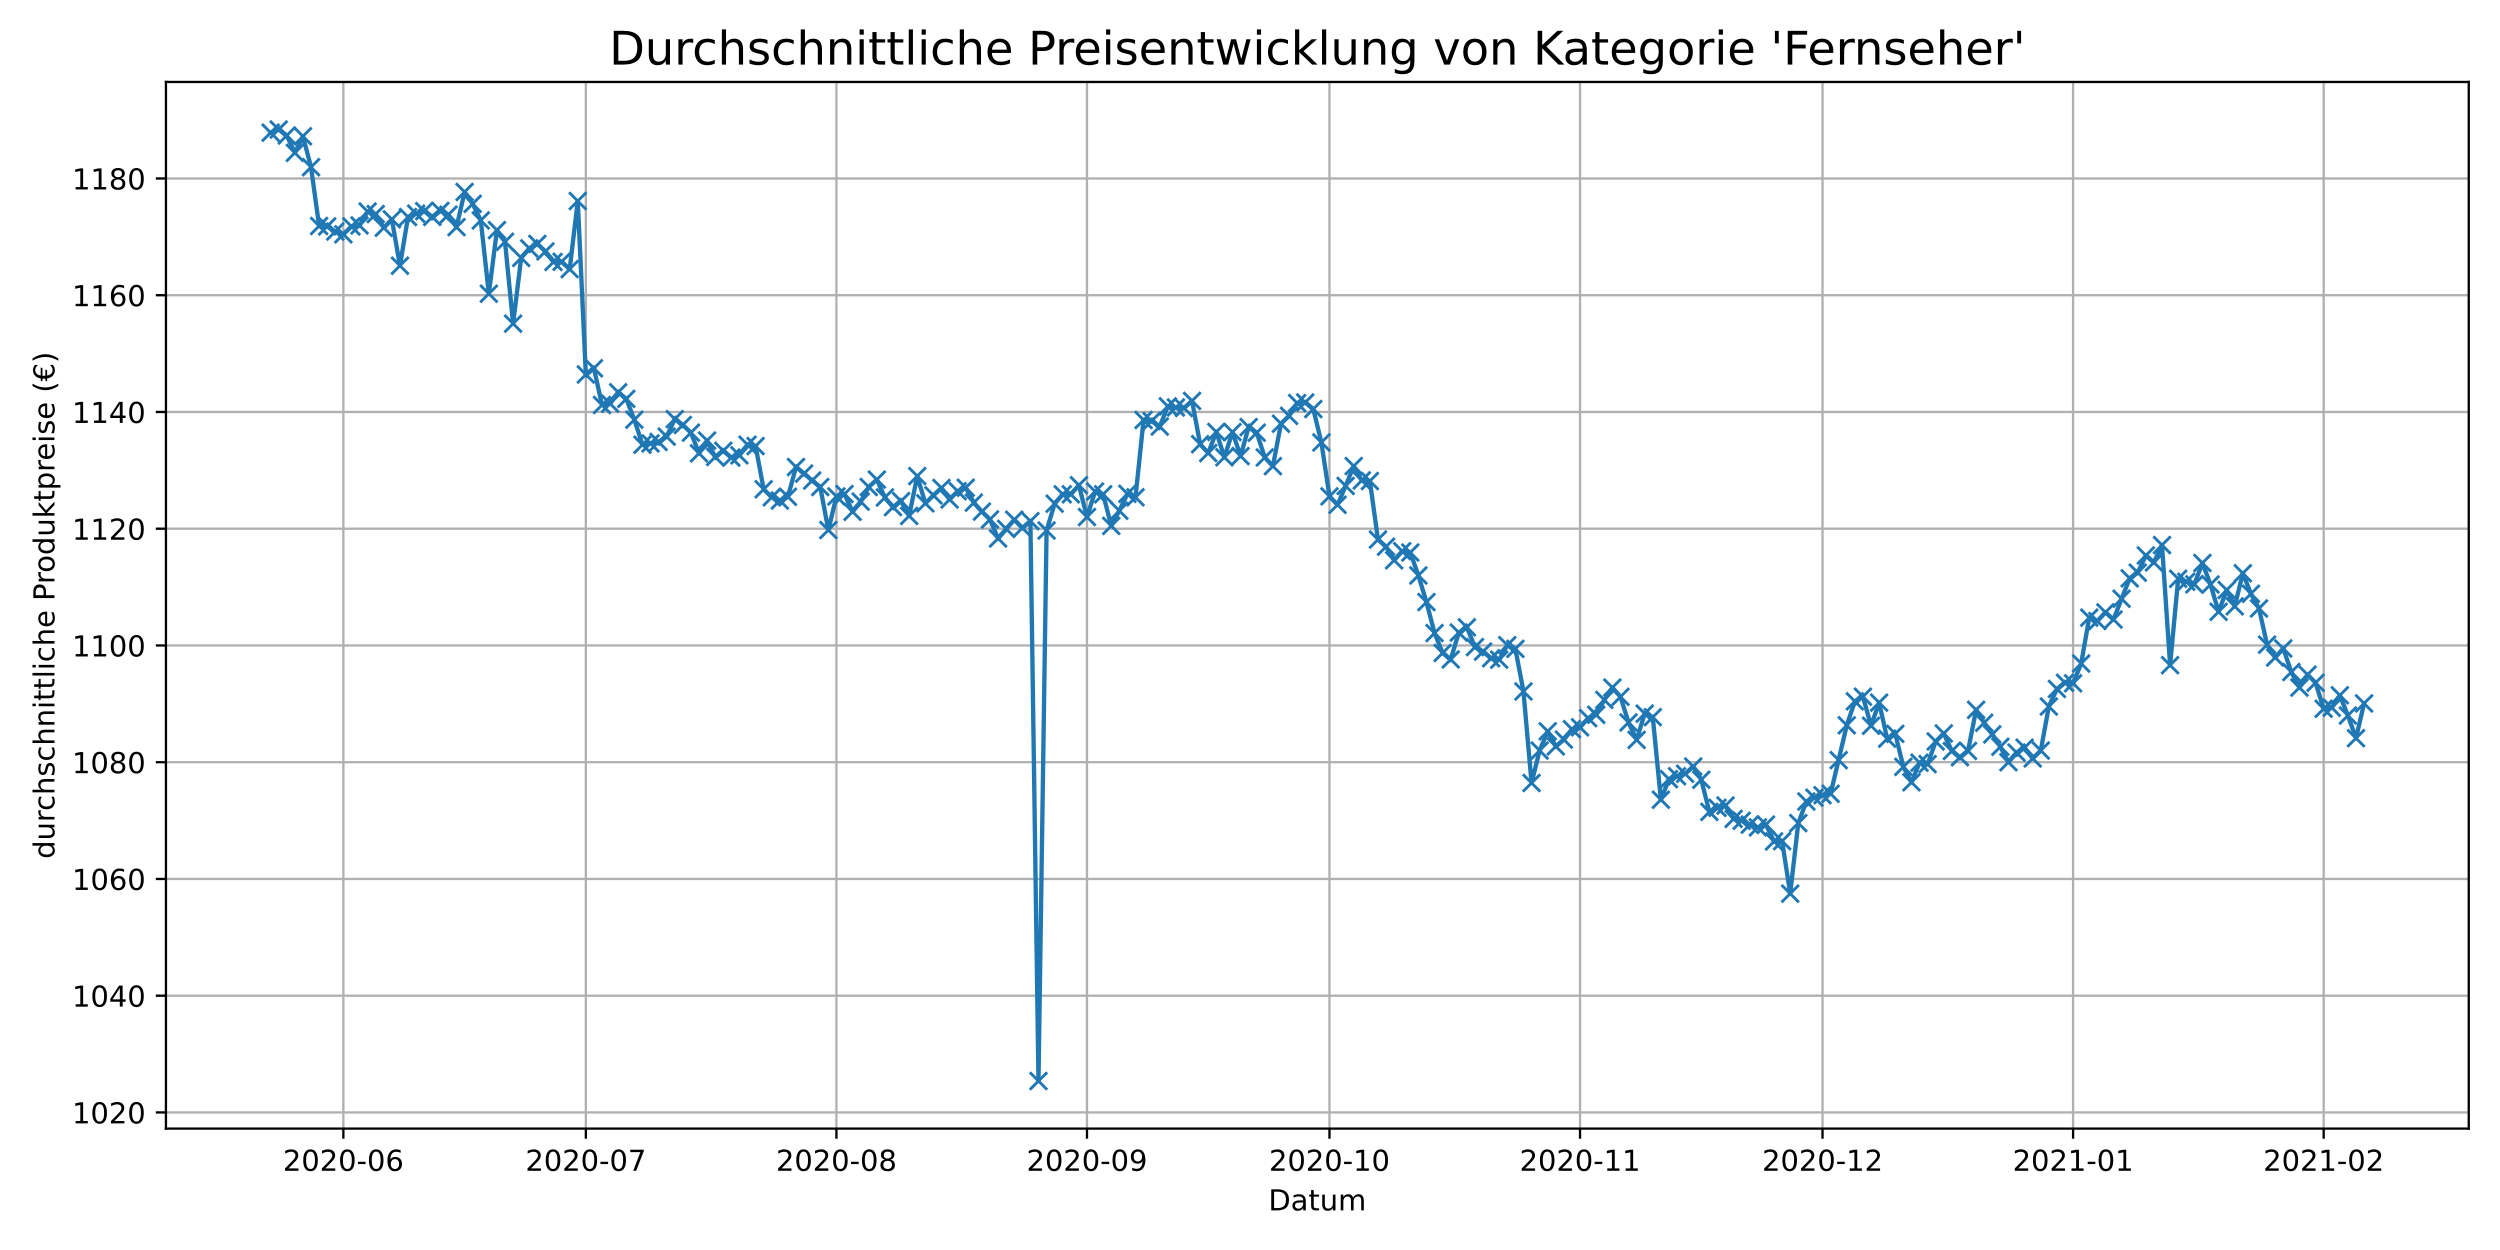 <?xml version="1.0" encoding="utf-8" standalone="no"?>
<!DOCTYPE svg PUBLIC "-//W3C//DTD SVG 1.1//EN"
  "http://www.w3.org/Graphics/SVG/1.1/DTD/svg11.dtd">
<!-- Created with matplotlib (https://matplotlib.org/) -->
<svg height="432pt" version="1.1" viewBox="0 0 864 432" width="864pt" xmlns="http://www.w3.org/2000/svg" xmlns:xlink="http://www.w3.org/1999/xlink">
 <defs>
  <style type="text/css">*{stroke-linecap:butt;stroke-linejoin:round;}</style>
 </defs>
 <g id="figure_1">
  <g id="patch_1">
   <path d="M 0 432 
L 864 432 
L 864 0 
L 0 0 
z
" style="fill:#ffffff;"/>
  </g>
  <g id="axes_1">
   <g id="patch_2">
    <path d="M 57.35 390.04 
L 853.2 390.04 
L 853.2 28.32 
L 57.35 28.32 
z
" style="fill:#ffffff;"/>
   </g>
   <g id="matplotlib.axis_1">
    <g id="xtick_1">
     <g id="line2d_1">
      <path clip-path="url(#pbb19b40d0a)" d="M 118.666 390.04 
L 118.666 28.32 
" style="fill:none;stroke:#b0b0b0;stroke-linecap:square;stroke-width:0.8;"/>
     </g>
     <g id="line2d_2">
      <defs>
       <path d="M 0 0 
L 0 3.5 
" id="m0f450484b4" style="stroke:#000000;stroke-width:0.8;"/>
      </defs>
      <g>
       <use style="stroke:#000000;stroke-width:0.8;" x="118.666" xlink:href="#m0f450484b4" y="390.04"/>
      </g>
     </g>
     <g id="text_1">
      <!-- 2020-06 -->
      <g transform="translate(97.775 404.638)scale(0.1 -0.1)">
       <defs>
        <path d="M 19.188 8.297 
L 53.609 8.297 
L 53.609 0 
L 7.328 0 
L 7.328 8.297 
Q 12.938 14.109 22.625 23.891 
Q 32.328 33.688 34.812 36.531 
Q 39.547 41.844 41.422 45.531 
Q 43.312 49.219 43.312 52.781 
Q 43.312 58.594 39.234 62.25 
Q 35.156 65.922 28.609 65.922 
Q 23.969 65.922 18.812 64.312 
Q 13.672 62.703 7.812 59.422 
L 7.812 69.391 
Q 13.766 71.781 18.938 73 
Q 24.125 74.219 28.422 74.219 
Q 39.75 74.219 46.484 68.547 
Q 53.219 62.891 53.219 53.422 
Q 53.219 48.922 51.531 44.891 
Q 49.859 40.875 45.406 35.406 
Q 44.188 33.984 37.641 27.219 
Q 31.109 20.453 19.188 8.297 
z
" id="DejaVuSans-50"/>
        <path d="M 31.781 66.406 
Q 24.172 66.406 20.328 58.906 
Q 16.5 51.422 16.5 36.375 
Q 16.5 21.391 20.328 13.891 
Q 24.172 6.391 31.781 6.391 
Q 39.453 6.391 43.281 13.891 
Q 47.125 21.391 47.125 36.375 
Q 47.125 51.422 43.281 58.906 
Q 39.453 66.406 31.781 66.406 
z
M 31.781 74.219 
Q 44.047 74.219 50.516 64.516 
Q 56.984 54.828 56.984 36.375 
Q 56.984 17.969 50.516 8.266 
Q 44.047 -1.422 31.781 -1.422 
Q 19.531 -1.422 13.062 8.266 
Q 6.594 17.969 6.594 36.375 
Q 6.594 54.828 13.062 64.516 
Q 19.531 74.219 31.781 74.219 
z
" id="DejaVuSans-48"/>
        <path d="M 4.891 31.391 
L 31.203 31.391 
L 31.203 23.391 
L 4.891 23.391 
z
" id="DejaVuSans-45"/>
        <path d="M 33.016 40.375 
Q 26.375 40.375 22.484 35.828 
Q 18.609 31.297 18.609 23.391 
Q 18.609 15.531 22.484 10.953 
Q 26.375 6.391 33.016 6.391 
Q 39.656 6.391 43.531 10.953 
Q 47.406 15.531 47.406 23.391 
Q 47.406 31.297 43.531 35.828 
Q 39.656 40.375 33.016 40.375 
z
M 52.594 71.297 
L 52.594 62.312 
Q 48.875 64.062 45.094 64.984 
Q 41.312 65.922 37.594 65.922 
Q 27.828 65.922 22.672 59.328 
Q 17.531 52.734 16.797 39.406 
Q 19.672 43.656 24.016 45.922 
Q 28.375 48.188 33.594 48.188 
Q 44.578 48.188 50.953 41.516 
Q 57.328 34.859 57.328 23.391 
Q 57.328 12.156 50.688 5.359 
Q 44.047 -1.422 33.016 -1.422 
Q 20.359 -1.422 13.672 8.266 
Q 6.984 17.969 6.984 36.375 
Q 6.984 53.656 15.188 63.938 
Q 23.391 74.219 37.203 74.219 
Q 40.922 74.219 44.703 73.484 
Q 48.484 72.75 52.594 71.297 
z
" id="DejaVuSans-54"/>
       </defs>
       <use xlink:href="#DejaVuSans-50"/>
       <use x="63.623" xlink:href="#DejaVuSans-48"/>
       <use x="127.246" xlink:href="#DejaVuSans-50"/>
       <use x="190.869" xlink:href="#DejaVuSans-48"/>
       <use x="254.492" xlink:href="#DejaVuSans-45"/>
       <use x="290.576" xlink:href="#DejaVuSans-48"/>
       <use x="354.199" xlink:href="#DejaVuSans-54"/>
      </g>
     </g>
    </g>
    <g id="xtick_2">
     <g id="line2d_3">
      <path clip-path="url(#pbb19b40d0a)" d="M 202.469 390.04 
L 202.469 28.32 
" style="fill:none;stroke:#b0b0b0;stroke-linecap:square;stroke-width:0.8;"/>
     </g>
     <g id="line2d_4">
      <g>
       <use style="stroke:#000000;stroke-width:0.8;" x="202.469" xlink:href="#m0f450484b4" y="390.04"/>
      </g>
     </g>
     <g id="text_2">
      <!-- 2020-07 -->
      <g transform="translate(181.578 404.638)scale(0.1 -0.1)">
       <defs>
        <path d="M 8.203 72.906 
L 55.078 72.906 
L 55.078 68.703 
L 28.609 0 
L 18.312 0 
L 43.219 64.594 
L 8.203 64.594 
z
" id="DejaVuSans-55"/>
       </defs>
       <use xlink:href="#DejaVuSans-50"/>
       <use x="63.623" xlink:href="#DejaVuSans-48"/>
       <use x="127.246" xlink:href="#DejaVuSans-50"/>
       <use x="190.869" xlink:href="#DejaVuSans-48"/>
       <use x="254.492" xlink:href="#DejaVuSans-45"/>
       <use x="290.576" xlink:href="#DejaVuSans-48"/>
       <use x="354.199" xlink:href="#DejaVuSans-55"/>
      </g>
     </g>
    </g>
    <g id="xtick_3">
     <g id="line2d_5">
      <path clip-path="url(#pbb19b40d0a)" d="M 289.066 390.04 
L 289.066 28.32 
" style="fill:none;stroke:#b0b0b0;stroke-linecap:square;stroke-width:0.8;"/>
     </g>
     <g id="line2d_6">
      <g>
       <use style="stroke:#000000;stroke-width:0.8;" x="289.066" xlink:href="#m0f450484b4" y="390.04"/>
      </g>
     </g>
     <g id="text_3">
      <!-- 2020-08 -->
      <g transform="translate(268.174 404.638)scale(0.1 -0.1)">
       <defs>
        <path d="M 31.781 34.625 
Q 24.75 34.625 20.719 30.859 
Q 16.703 27.094 16.703 20.516 
Q 16.703 13.922 20.719 10.156 
Q 24.75 6.391 31.781 6.391 
Q 38.812 6.391 42.859 10.172 
Q 46.922 13.969 46.922 20.516 
Q 46.922 27.094 42.891 30.859 
Q 38.875 34.625 31.781 34.625 
z
M 21.922 38.812 
Q 15.578 40.375 12.031 44.719 
Q 8.5 49.078 8.5 55.328 
Q 8.5 64.062 14.719 69.141 
Q 20.953 74.219 31.781 74.219 
Q 42.672 74.219 48.875 69.141 
Q 55.078 64.062 55.078 55.328 
Q 55.078 49.078 51.531 44.719 
Q 48 40.375 41.703 38.812 
Q 48.828 37.156 52.797 32.312 
Q 56.781 27.484 56.781 20.516 
Q 56.781 9.906 50.312 4.234 
Q 43.844 -1.422 31.781 -1.422 
Q 19.734 -1.422 13.25 4.234 
Q 6.781 9.906 6.781 20.516 
Q 6.781 27.484 10.781 32.312 
Q 14.797 37.156 21.922 38.812 
z
M 18.312 54.391 
Q 18.312 48.734 21.844 45.562 
Q 25.391 42.391 31.781 42.391 
Q 38.141 42.391 41.719 45.562 
Q 45.312 48.734 45.312 54.391 
Q 45.312 60.062 41.719 63.234 
Q 38.141 66.406 31.781 66.406 
Q 25.391 66.406 21.844 63.234 
Q 18.312 60.062 18.312 54.391 
z
" id="DejaVuSans-56"/>
       </defs>
       <use xlink:href="#DejaVuSans-50"/>
       <use x="63.623" xlink:href="#DejaVuSans-48"/>
       <use x="127.246" xlink:href="#DejaVuSans-50"/>
       <use x="190.869" xlink:href="#DejaVuSans-48"/>
       <use x="254.492" xlink:href="#DejaVuSans-45"/>
       <use x="290.576" xlink:href="#DejaVuSans-48"/>
       <use x="354.199" xlink:href="#DejaVuSans-56"/>
      </g>
     </g>
    </g>
    <g id="xtick_4">
     <g id="line2d_7">
      <path clip-path="url(#pbb19b40d0a)" d="M 375.662 390.04 
L 375.662 28.32 
" style="fill:none;stroke:#b0b0b0;stroke-linecap:square;stroke-width:0.8;"/>
     </g>
     <g id="line2d_8">
      <g>
       <use style="stroke:#000000;stroke-width:0.8;" x="375.662" xlink:href="#m0f450484b4" y="390.04"/>
      </g>
     </g>
     <g id="text_4">
      <!-- 2020-09 -->
      <g transform="translate(354.771 404.638)scale(0.1 -0.1)">
       <defs>
        <path d="M 10.984 1.516 
L 10.984 10.5 
Q 14.703 8.734 18.5 7.812 
Q 22.312 6.891 25.984 6.891 
Q 35.75 6.891 40.891 13.453 
Q 46.047 20.016 46.781 33.406 
Q 43.953 29.203 39.594 26.953 
Q 35.25 24.703 29.984 24.703 
Q 19.047 24.703 12.672 31.312 
Q 6.297 37.938 6.297 49.422 
Q 6.297 60.641 12.938 67.422 
Q 19.578 74.219 30.609 74.219 
Q 43.266 74.219 49.922 64.516 
Q 56.594 54.828 56.594 36.375 
Q 56.594 19.141 48.406 8.859 
Q 40.234 -1.422 26.422 -1.422 
Q 22.703 -1.422 18.891 -0.688 
Q 15.094 0.047 10.984 1.516 
z
M 30.609 32.422 
Q 37.25 32.422 41.125 36.953 
Q 45.016 41.5 45.016 49.422 
Q 45.016 57.281 41.125 61.844 
Q 37.25 66.406 30.609 66.406 
Q 23.969 66.406 20.094 61.844 
Q 16.219 57.281 16.219 49.422 
Q 16.219 41.5 20.094 36.953 
Q 23.969 32.422 30.609 32.422 
z
" id="DejaVuSans-57"/>
       </defs>
       <use xlink:href="#DejaVuSans-50"/>
       <use x="63.623" xlink:href="#DejaVuSans-48"/>
       <use x="127.246" xlink:href="#DejaVuSans-50"/>
       <use x="190.869" xlink:href="#DejaVuSans-48"/>
       <use x="254.492" xlink:href="#DejaVuSans-45"/>
       <use x="290.576" xlink:href="#DejaVuSans-48"/>
       <use x="354.199" xlink:href="#DejaVuSans-57"/>
      </g>
     </g>
    </g>
    <g id="xtick_5">
     <g id="line2d_9">
      <path clip-path="url(#pbb19b40d0a)" d="M 459.465 390.04 
L 459.465 28.32 
" style="fill:none;stroke:#b0b0b0;stroke-linecap:square;stroke-width:0.8;"/>
     </g>
     <g id="line2d_10">
      <g>
       <use style="stroke:#000000;stroke-width:0.8;" x="459.465" xlink:href="#m0f450484b4" y="390.04"/>
      </g>
     </g>
     <g id="text_5">
      <!-- 2020-10 -->
      <g transform="translate(438.574 404.638)scale(0.1 -0.1)">
       <defs>
        <path d="M 12.406 8.297 
L 28.516 8.297 
L 28.516 63.922 
L 10.984 60.406 
L 10.984 69.391 
L 28.422 72.906 
L 38.281 72.906 
L 38.281 8.297 
L 54.391 8.297 
L 54.391 0 
L 12.406 0 
z
" id="DejaVuSans-49"/>
       </defs>
       <use xlink:href="#DejaVuSans-50"/>
       <use x="63.623" xlink:href="#DejaVuSans-48"/>
       <use x="127.246" xlink:href="#DejaVuSans-50"/>
       <use x="190.869" xlink:href="#DejaVuSans-48"/>
       <use x="254.492" xlink:href="#DejaVuSans-45"/>
       <use x="290.576" xlink:href="#DejaVuSans-49"/>
       <use x="354.199" xlink:href="#DejaVuSans-48"/>
      </g>
     </g>
    </g>
    <g id="xtick_6">
     <g id="line2d_11">
      <path clip-path="url(#pbb19b40d0a)" d="M 546.062 390.04 
L 546.062 28.32 
" style="fill:none;stroke:#b0b0b0;stroke-linecap:square;stroke-width:0.8;"/>
     </g>
     <g id="line2d_12">
      <g>
       <use style="stroke:#000000;stroke-width:0.8;" x="546.062" xlink:href="#m0f450484b4" y="390.04"/>
      </g>
     </g>
     <g id="text_6">
      <!-- 2020-11 -->
      <g transform="translate(525.17 404.638)scale(0.1 -0.1)">
       <use xlink:href="#DejaVuSans-50"/>
       <use x="63.623" xlink:href="#DejaVuSans-48"/>
       <use x="127.246" xlink:href="#DejaVuSans-50"/>
       <use x="190.869" xlink:href="#DejaVuSans-48"/>
       <use x="254.492" xlink:href="#DejaVuSans-45"/>
       <use x="290.576" xlink:href="#DejaVuSans-49"/>
       <use x="354.199" xlink:href="#DejaVuSans-49"/>
      </g>
     </g>
    </g>
    <g id="xtick_7">
     <g id="line2d_13">
      <path clip-path="url(#pbb19b40d0a)" d="M 629.865 390.04 
L 629.865 28.32 
" style="fill:none;stroke:#b0b0b0;stroke-linecap:square;stroke-width:0.8;"/>
     </g>
     <g id="line2d_14">
      <g>
       <use style="stroke:#000000;stroke-width:0.8;" x="629.865" xlink:href="#m0f450484b4" y="390.04"/>
      </g>
     </g>
     <g id="text_7">
      <!-- 2020-12 -->
      <g transform="translate(608.973 404.638)scale(0.1 -0.1)">
       <use xlink:href="#DejaVuSans-50"/>
       <use x="63.623" xlink:href="#DejaVuSans-48"/>
       <use x="127.246" xlink:href="#DejaVuSans-50"/>
       <use x="190.869" xlink:href="#DejaVuSans-48"/>
       <use x="254.492" xlink:href="#DejaVuSans-45"/>
       <use x="290.576" xlink:href="#DejaVuSans-49"/>
       <use x="354.199" xlink:href="#DejaVuSans-50"/>
      </g>
     </g>
    </g>
    <g id="xtick_8">
     <g id="line2d_15">
      <path clip-path="url(#pbb19b40d0a)" d="M 716.461 390.04 
L 716.461 28.32 
" style="fill:none;stroke:#b0b0b0;stroke-linecap:square;stroke-width:0.8;"/>
     </g>
     <g id="line2d_16">
      <g>
       <use style="stroke:#000000;stroke-width:0.8;" x="716.461" xlink:href="#m0f450484b4" y="390.04"/>
      </g>
     </g>
     <g id="text_8">
      <!-- 2021-01 -->
      <g transform="translate(695.57 404.638)scale(0.1 -0.1)">
       <use xlink:href="#DejaVuSans-50"/>
       <use x="63.623" xlink:href="#DejaVuSans-48"/>
       <use x="127.246" xlink:href="#DejaVuSans-50"/>
       <use x="190.869" xlink:href="#DejaVuSans-49"/>
       <use x="254.492" xlink:href="#DejaVuSans-45"/>
       <use x="290.576" xlink:href="#DejaVuSans-48"/>
       <use x="354.199" xlink:href="#DejaVuSans-49"/>
      </g>
     </g>
    </g>
    <g id="xtick_9">
     <g id="line2d_17">
      <path clip-path="url(#pbb19b40d0a)" d="M 803.058 390.04 
L 803.058 28.32 
" style="fill:none;stroke:#b0b0b0;stroke-linecap:square;stroke-width:0.8;"/>
     </g>
     <g id="line2d_18">
      <g>
       <use style="stroke:#000000;stroke-width:0.8;" x="803.058" xlink:href="#m0f450484b4" y="390.04"/>
      </g>
     </g>
     <g id="text_9">
      <!-- 2021-02 -->
      <g transform="translate(782.166 404.638)scale(0.1 -0.1)">
       <use xlink:href="#DejaVuSans-50"/>
       <use x="63.623" xlink:href="#DejaVuSans-48"/>
       <use x="127.246" xlink:href="#DejaVuSans-50"/>
       <use x="190.869" xlink:href="#DejaVuSans-49"/>
       <use x="254.492" xlink:href="#DejaVuSans-45"/>
       <use x="290.576" xlink:href="#DejaVuSans-48"/>
       <use x="354.199" xlink:href="#DejaVuSans-50"/>
      </g>
     </g>
    </g>
    <g id="text_10">
     <!-- Datum -->
     <g transform="translate(438.362 418.317)scale(0.1 -0.1)">
      <defs>
       <path d="M 19.672 64.797 
L 19.672 8.109 
L 31.594 8.109 
Q 46.688 8.109 53.688 14.938 
Q 60.688 21.781 60.688 36.531 
Q 60.688 51.172 53.688 57.984 
Q 46.688 64.797 31.594 64.797 
z
M 9.812 72.906 
L 30.078 72.906 
Q 51.266 72.906 61.172 64.094 
Q 71.094 55.281 71.094 36.531 
Q 71.094 17.672 61.125 8.828 
Q 51.172 0 30.078 0 
L 9.812 0 
z
" id="DejaVuSans-68"/>
       <path d="M 34.281 27.484 
Q 23.391 27.484 19.188 25 
Q 14.984 22.516 14.984 16.5 
Q 14.984 11.719 18.141 8.906 
Q 21.297 6.109 26.703 6.109 
Q 34.188 6.109 38.703 11.406 
Q 43.219 16.703 43.219 25.484 
L 43.219 27.484 
z
M 52.203 31.203 
L 52.203 0 
L 43.219 0 
L 43.219 8.297 
Q 40.141 3.328 35.547 0.953 
Q 30.953 -1.422 24.312 -1.422 
Q 15.922 -1.422 10.953 3.297 
Q 6 8.016 6 15.922 
Q 6 25.141 12.172 29.828 
Q 18.359 34.516 30.609 34.516 
L 43.219 34.516 
L 43.219 35.406 
Q 43.219 41.609 39.141 45 
Q 35.062 48.391 27.688 48.391 
Q 23 48.391 18.547 47.266 
Q 14.109 46.141 10.016 43.891 
L 10.016 52.203 
Q 14.938 54.109 19.578 55.047 
Q 24.219 56 28.609 56 
Q 40.484 56 46.344 49.844 
Q 52.203 43.703 52.203 31.203 
z
" id="DejaVuSans-97"/>
       <path d="M 18.312 70.219 
L 18.312 54.688 
L 36.812 54.688 
L 36.812 47.703 
L 18.312 47.703 
L 18.312 18.016 
Q 18.312 11.328 20.141 9.422 
Q 21.969 7.516 27.594 7.516 
L 36.812 7.516 
L 36.812 0 
L 27.594 0 
Q 17.188 0 13.234 3.875 
Q 9.281 7.766 9.281 18.016 
L 9.281 47.703 
L 2.688 47.703 
L 2.688 54.688 
L 9.281 54.688 
L 9.281 70.219 
z
" id="DejaVuSans-116"/>
       <path d="M 8.5 21.578 
L 8.5 54.688 
L 17.484 54.688 
L 17.484 21.922 
Q 17.484 14.156 20.5 10.266 
Q 23.531 6.391 29.594 6.391 
Q 36.859 6.391 41.078 11.031 
Q 45.312 15.672 45.312 23.688 
L 45.312 54.688 
L 54.297 54.688 
L 54.297 0 
L 45.312 0 
L 45.312 8.406 
Q 42.047 3.422 37.719 1 
Q 33.406 -1.422 27.688 -1.422 
Q 18.266 -1.422 13.375 4.438 
Q 8.5 10.297 8.5 21.578 
z
M 31.109 56 
z
" id="DejaVuSans-117"/>
       <path d="M 52 44.188 
Q 55.375 50.25 60.062 53.125 
Q 64.75 56 71.094 56 
Q 79.641 56 84.281 50.016 
Q 88.922 44.047 88.922 33.016 
L 88.922 0 
L 79.891 0 
L 79.891 32.719 
Q 79.891 40.578 77.094 44.375 
Q 74.312 48.188 68.609 48.188 
Q 61.625 48.188 57.562 43.547 
Q 53.516 38.922 53.516 30.906 
L 53.516 0 
L 44.484 0 
L 44.484 32.719 
Q 44.484 40.625 41.703 44.406 
Q 38.922 48.188 33.109 48.188 
Q 26.219 48.188 22.156 43.531 
Q 18.109 38.875 18.109 30.906 
L 18.109 0 
L 9.078 0 
L 9.078 54.688 
L 18.109 54.688 
L 18.109 46.188 
Q 21.188 51.219 25.484 53.609 
Q 29.781 56 35.688 56 
Q 41.656 56 45.828 52.969 
Q 50 49.953 52 44.188 
z
" id="DejaVuSans-109"/>
      </defs>
      <use xlink:href="#DejaVuSans-68"/>
      <use x="77.002" xlink:href="#DejaVuSans-97"/>
      <use x="138.281" xlink:href="#DejaVuSans-116"/>
      <use x="177.49" xlink:href="#DejaVuSans-117"/>
      <use x="240.869" xlink:href="#DejaVuSans-109"/>
     </g>
    </g>
   </g>
   <g id="matplotlib.axis_2">
    <g id="ytick_1">
     <g id="line2d_19">
      <path clip-path="url(#pbb19b40d0a)" d="M 57.35 384.455 
L 853.2 384.455 
" style="fill:none;stroke:#b0b0b0;stroke-linecap:square;stroke-width:0.8;"/>
     </g>
     <g id="line2d_20">
      <defs>
       <path d="M 0 0 
L -3.5 0 
" id="m130d73e32d" style="stroke:#000000;stroke-width:0.8;"/>
      </defs>
      <g>
       <use style="stroke:#000000;stroke-width:0.8;" x="57.35" xlink:href="#m130d73e32d" y="384.455"/>
      </g>
     </g>
     <g id="text_11">
      <!-- 1020 -->
      <g transform="translate(24.9 388.254)scale(0.1 -0.1)">
       <use xlink:href="#DejaVuSans-49"/>
       <use x="63.623" xlink:href="#DejaVuSans-48"/>
       <use x="127.246" xlink:href="#DejaVuSans-50"/>
       <use x="190.869" xlink:href="#DejaVuSans-48"/>
      </g>
     </g>
    </g>
    <g id="ytick_2">
     <g id="line2d_21">
      <path clip-path="url(#pbb19b40d0a)" d="M 57.35 344.109 
L 853.2 344.109 
" style="fill:none;stroke:#b0b0b0;stroke-linecap:square;stroke-width:0.8;"/>
     </g>
     <g id="line2d_22">
      <g>
       <use style="stroke:#000000;stroke-width:0.8;" x="57.35" xlink:href="#m130d73e32d" y="344.109"/>
      </g>
     </g>
     <g id="text_12">
      <!-- 1040 -->
      <g transform="translate(24.9 347.908)scale(0.1 -0.1)">
       <defs>
        <path d="M 37.797 64.312 
L 12.891 25.391 
L 37.797 25.391 
z
M 35.203 72.906 
L 47.609 72.906 
L 47.609 25.391 
L 58.016 25.391 
L 58.016 17.188 
L 47.609 17.188 
L 47.609 0 
L 37.797 0 
L 37.797 17.188 
L 4.891 17.188 
L 4.891 26.703 
z
" id="DejaVuSans-52"/>
       </defs>
       <use xlink:href="#DejaVuSans-49"/>
       <use x="63.623" xlink:href="#DejaVuSans-48"/>
       <use x="127.246" xlink:href="#DejaVuSans-52"/>
       <use x="190.869" xlink:href="#DejaVuSans-48"/>
      </g>
     </g>
    </g>
    <g id="ytick_3">
     <g id="line2d_23">
      <path clip-path="url(#pbb19b40d0a)" d="M 57.35 303.763 
L 853.2 303.763 
" style="fill:none;stroke:#b0b0b0;stroke-linecap:square;stroke-width:0.8;"/>
     </g>
     <g id="line2d_24">
      <g>
       <use style="stroke:#000000;stroke-width:0.8;" x="57.35" xlink:href="#m130d73e32d" y="303.763"/>
      </g>
     </g>
     <g id="text_13">
      <!-- 1060 -->
      <g transform="translate(24.9 307.562)scale(0.1 -0.1)">
       <use xlink:href="#DejaVuSans-49"/>
       <use x="63.623" xlink:href="#DejaVuSans-48"/>
       <use x="127.246" xlink:href="#DejaVuSans-54"/>
       <use x="190.869" xlink:href="#DejaVuSans-48"/>
      </g>
     </g>
    </g>
    <g id="ytick_4">
     <g id="line2d_25">
      <path clip-path="url(#pbb19b40d0a)" d="M 57.35 263.417 
L 853.2 263.417 
" style="fill:none;stroke:#b0b0b0;stroke-linecap:square;stroke-width:0.8;"/>
     </g>
     <g id="line2d_26">
      <g>
       <use style="stroke:#000000;stroke-width:0.8;" x="57.35" xlink:href="#m130d73e32d" y="263.417"/>
      </g>
     </g>
     <g id="text_14">
      <!-- 1080 -->
      <g transform="translate(24.9 267.216)scale(0.1 -0.1)">
       <use xlink:href="#DejaVuSans-49"/>
       <use x="63.623" xlink:href="#DejaVuSans-48"/>
       <use x="127.246" xlink:href="#DejaVuSans-56"/>
       <use x="190.869" xlink:href="#DejaVuSans-48"/>
      </g>
     </g>
    </g>
    <g id="ytick_5">
     <g id="line2d_27">
      <path clip-path="url(#pbb19b40d0a)" d="M 57.35 223.07 
L 853.2 223.07 
" style="fill:none;stroke:#b0b0b0;stroke-linecap:square;stroke-width:0.8;"/>
     </g>
     <g id="line2d_28">
      <g>
       <use style="stroke:#000000;stroke-width:0.8;" x="57.35" xlink:href="#m130d73e32d" y="223.07"/>
      </g>
     </g>
     <g id="text_15">
      <!-- 1100 -->
      <g transform="translate(24.9 226.87)scale(0.1 -0.1)">
       <use xlink:href="#DejaVuSans-49"/>
       <use x="63.623" xlink:href="#DejaVuSans-49"/>
       <use x="127.246" xlink:href="#DejaVuSans-48"/>
       <use x="190.869" xlink:href="#DejaVuSans-48"/>
      </g>
     </g>
    </g>
    <g id="ytick_6">
     <g id="line2d_29">
      <path clip-path="url(#pbb19b40d0a)" d="M 57.35 182.724 
L 853.2 182.724 
" style="fill:none;stroke:#b0b0b0;stroke-linecap:square;stroke-width:0.8;"/>
     </g>
     <g id="line2d_30">
      <g>
       <use style="stroke:#000000;stroke-width:0.8;" x="57.35" xlink:href="#m130d73e32d" y="182.724"/>
      </g>
     </g>
     <g id="text_16">
      <!-- 1120 -->
      <g transform="translate(24.9 186.524)scale(0.1 -0.1)">
       <use xlink:href="#DejaVuSans-49"/>
       <use x="63.623" xlink:href="#DejaVuSans-49"/>
       <use x="127.246" xlink:href="#DejaVuSans-50"/>
       <use x="190.869" xlink:href="#DejaVuSans-48"/>
      </g>
     </g>
    </g>
    <g id="ytick_7">
     <g id="line2d_31">
      <path clip-path="url(#pbb19b40d0a)" d="M 57.35 142.378 
L 853.2 142.378 
" style="fill:none;stroke:#b0b0b0;stroke-linecap:square;stroke-width:0.8;"/>
     </g>
     <g id="line2d_32">
      <g>
       <use style="stroke:#000000;stroke-width:0.8;" x="57.35" xlink:href="#m130d73e32d" y="142.378"/>
      </g>
     </g>
     <g id="text_17">
      <!-- 1140 -->
      <g transform="translate(24.9 146.177)scale(0.1 -0.1)">
       <use xlink:href="#DejaVuSans-49"/>
       <use x="63.623" xlink:href="#DejaVuSans-49"/>
       <use x="127.246" xlink:href="#DejaVuSans-52"/>
       <use x="190.869" xlink:href="#DejaVuSans-48"/>
      </g>
     </g>
    </g>
    <g id="ytick_8">
     <g id="line2d_33">
      <path clip-path="url(#pbb19b40d0a)" d="M 57.35 102.032 
L 853.2 102.032 
" style="fill:none;stroke:#b0b0b0;stroke-linecap:square;stroke-width:0.8;"/>
     </g>
     <g id="line2d_34">
      <g>
       <use style="stroke:#000000;stroke-width:0.8;" x="57.35" xlink:href="#m130d73e32d" y="102.032"/>
      </g>
     </g>
     <g id="text_18">
      <!-- 1160 -->
      <g transform="translate(24.9 105.831)scale(0.1 -0.1)">
       <use xlink:href="#DejaVuSans-49"/>
       <use x="63.623" xlink:href="#DejaVuSans-49"/>
       <use x="127.246" xlink:href="#DejaVuSans-54"/>
       <use x="190.869" xlink:href="#DejaVuSans-48"/>
      </g>
     </g>
    </g>
    <g id="ytick_9">
     <g id="line2d_35">
      <path clip-path="url(#pbb19b40d0a)" d="M 57.35 61.686 
L 853.2 61.686 
" style="fill:none;stroke:#b0b0b0;stroke-linecap:square;stroke-width:0.8;"/>
     </g>
     <g id="line2d_36">
      <g>
       <use style="stroke:#000000;stroke-width:0.8;" x="57.35" xlink:href="#m130d73e32d" y="61.686"/>
      </g>
     </g>
     <g id="text_19">
      <!-- 1180 -->
      <g transform="translate(24.9 65.485)scale(0.1 -0.1)">
       <use xlink:href="#DejaVuSans-49"/>
       <use x="63.623" xlink:href="#DejaVuSans-49"/>
       <use x="127.246" xlink:href="#DejaVuSans-56"/>
       <use x="190.869" xlink:href="#DejaVuSans-48"/>
      </g>
     </g>
    </g>
    <g id="text_20">
     <!-- durchschnittliche Produktpreise (€) -->
     <g transform="translate(18.82 296.81)rotate(-90)scale(0.1 -0.1)">
      <defs>
       <path d="M 45.406 46.391 
L 45.406 75.984 
L 54.391 75.984 
L 54.391 0 
L 45.406 0 
L 45.406 8.203 
Q 42.578 3.328 38.25 0.953 
Q 33.938 -1.422 27.875 -1.422 
Q 17.969 -1.422 11.734 6.484 
Q 5.516 14.406 5.516 27.297 
Q 5.516 40.188 11.734 48.094 
Q 17.969 56 27.875 56 
Q 33.938 56 38.25 53.625 
Q 42.578 51.266 45.406 46.391 
z
M 14.797 27.297 
Q 14.797 17.391 18.875 11.75 
Q 22.953 6.109 30.078 6.109 
Q 37.203 6.109 41.297 11.75 
Q 45.406 17.391 45.406 27.297 
Q 45.406 37.203 41.297 42.844 
Q 37.203 48.484 30.078 48.484 
Q 22.953 48.484 18.875 42.844 
Q 14.797 37.203 14.797 27.297 
z
" id="DejaVuSans-100"/>
       <path d="M 41.109 46.297 
Q 39.594 47.172 37.812 47.578 
Q 36.031 48 33.891 48 
Q 26.266 48 22.188 43.047 
Q 18.109 38.094 18.109 28.812 
L 18.109 0 
L 9.078 0 
L 9.078 54.688 
L 18.109 54.688 
L 18.109 46.188 
Q 20.953 51.172 25.484 53.578 
Q 30.031 56 36.531 56 
Q 37.453 56 38.578 55.875 
Q 39.703 55.766 41.062 55.516 
z
" id="DejaVuSans-114"/>
       <path d="M 48.781 52.594 
L 48.781 44.188 
Q 44.969 46.297 41.141 47.344 
Q 37.312 48.391 33.406 48.391 
Q 24.656 48.391 19.812 42.844 
Q 14.984 37.312 14.984 27.297 
Q 14.984 17.281 19.812 11.734 
Q 24.656 6.203 33.406 6.203 
Q 37.312 6.203 41.141 7.25 
Q 44.969 8.297 48.781 10.406 
L 48.781 2.094 
Q 45.016 0.344 40.984 -0.531 
Q 36.969 -1.422 32.422 -1.422 
Q 20.062 -1.422 12.781 6.344 
Q 5.516 14.109 5.516 27.297 
Q 5.516 40.672 12.859 48.328 
Q 20.219 56 33.016 56 
Q 37.156 56 41.109 55.141 
Q 45.062 54.297 48.781 52.594 
z
" id="DejaVuSans-99"/>
       <path d="M 54.891 33.016 
L 54.891 0 
L 45.906 0 
L 45.906 32.719 
Q 45.906 40.484 42.875 44.328 
Q 39.844 48.188 33.797 48.188 
Q 26.516 48.188 22.312 43.547 
Q 18.109 38.922 18.109 30.906 
L 18.109 0 
L 9.078 0 
L 9.078 75.984 
L 18.109 75.984 
L 18.109 46.188 
Q 21.344 51.125 25.703 53.562 
Q 30.078 56 35.797 56 
Q 45.219 56 50.047 50.172 
Q 54.891 44.344 54.891 33.016 
z
" id="DejaVuSans-104"/>
       <path d="M 44.281 53.078 
L 44.281 44.578 
Q 40.484 46.531 36.375 47.5 
Q 32.281 48.484 27.875 48.484 
Q 21.188 48.484 17.844 46.438 
Q 14.5 44.391 14.5 40.281 
Q 14.5 37.156 16.891 35.375 
Q 19.281 33.594 26.516 31.984 
L 29.594 31.297 
Q 39.156 29.25 43.188 25.516 
Q 47.219 21.781 47.219 15.094 
Q 47.219 7.469 41.188 3.016 
Q 35.156 -1.422 24.609 -1.422 
Q 20.219 -1.422 15.453 -0.562 
Q 10.688 0.297 5.422 2 
L 5.422 11.281 
Q 10.406 8.688 15.234 7.391 
Q 20.062 6.109 24.812 6.109 
Q 31.156 6.109 34.562 8.281 
Q 37.984 10.453 37.984 14.406 
Q 37.984 18.062 35.516 20.016 
Q 33.062 21.969 24.703 23.781 
L 21.578 24.516 
Q 13.234 26.266 9.516 29.906 
Q 5.812 33.547 5.812 39.891 
Q 5.812 47.609 11.281 51.797 
Q 16.75 56 26.812 56 
Q 31.781 56 36.172 55.266 
Q 40.578 54.547 44.281 53.078 
z
" id="DejaVuSans-115"/>
       <path d="M 54.891 33.016 
L 54.891 0 
L 45.906 0 
L 45.906 32.719 
Q 45.906 40.484 42.875 44.328 
Q 39.844 48.188 33.797 48.188 
Q 26.516 48.188 22.312 43.547 
Q 18.109 38.922 18.109 30.906 
L 18.109 0 
L 9.078 0 
L 9.078 54.688 
L 18.109 54.688 
L 18.109 46.188 
Q 21.344 51.125 25.703 53.562 
Q 30.078 56 35.797 56 
Q 45.219 56 50.047 50.172 
Q 54.891 44.344 54.891 33.016 
z
" id="DejaVuSans-110"/>
       <path d="M 9.422 54.688 
L 18.406 54.688 
L 18.406 0 
L 9.422 0 
z
M 9.422 75.984 
L 18.406 75.984 
L 18.406 64.594 
L 9.422 64.594 
z
" id="DejaVuSans-105"/>
       <path d="M 9.422 75.984 
L 18.406 75.984 
L 18.406 0 
L 9.422 0 
z
" id="DejaVuSans-108"/>
       <path d="M 56.203 29.594 
L 56.203 25.203 
L 14.891 25.203 
Q 15.484 15.922 20.484 11.062 
Q 25.484 6.203 34.422 6.203 
Q 39.594 6.203 44.453 7.469 
Q 49.312 8.734 54.109 11.281 
L 54.109 2.781 
Q 49.266 0.734 44.188 -0.344 
Q 39.109 -1.422 33.891 -1.422 
Q 20.797 -1.422 13.156 6.188 
Q 5.516 13.812 5.516 26.812 
Q 5.516 40.234 12.766 48.109 
Q 20.016 56 32.328 56 
Q 43.359 56 49.781 48.891 
Q 56.203 41.797 56.203 29.594 
z
M 47.219 32.234 
Q 47.125 39.594 43.094 43.984 
Q 39.062 48.391 32.422 48.391 
Q 24.906 48.391 20.391 44.141 
Q 15.875 39.891 15.188 32.172 
z
" id="DejaVuSans-101"/>
       <path id="DejaVuSans-32"/>
       <path d="M 19.672 64.797 
L 19.672 37.406 
L 32.078 37.406 
Q 38.969 37.406 42.719 40.969 
Q 46.484 44.531 46.484 51.125 
Q 46.484 57.672 42.719 61.234 
Q 38.969 64.797 32.078 64.797 
z
M 9.812 72.906 
L 32.078 72.906 
Q 44.344 72.906 50.609 67.359 
Q 56.891 61.812 56.891 51.125 
Q 56.891 40.328 50.609 34.812 
Q 44.344 29.297 32.078 29.297 
L 19.672 29.297 
L 19.672 0 
L 9.812 0 
z
" id="DejaVuSans-80"/>
       <path d="M 30.609 48.391 
Q 23.391 48.391 19.188 42.75 
Q 14.984 37.109 14.984 27.297 
Q 14.984 17.484 19.156 11.844 
Q 23.344 6.203 30.609 6.203 
Q 37.797 6.203 41.984 11.859 
Q 46.188 17.531 46.188 27.297 
Q 46.188 37.016 41.984 42.703 
Q 37.797 48.391 30.609 48.391 
z
M 30.609 56 
Q 42.328 56 49.016 48.375 
Q 55.719 40.766 55.719 27.297 
Q 55.719 13.875 49.016 6.219 
Q 42.328 -1.422 30.609 -1.422 
Q 18.844 -1.422 12.172 6.219 
Q 5.516 13.875 5.516 27.297 
Q 5.516 40.766 12.172 48.375 
Q 18.844 56 30.609 56 
z
" id="DejaVuSans-111"/>
       <path d="M 9.078 75.984 
L 18.109 75.984 
L 18.109 31.109 
L 44.922 54.688 
L 56.391 54.688 
L 27.391 29.109 
L 57.625 0 
L 45.906 0 
L 18.109 26.703 
L 18.109 0 
L 9.078 0 
z
" id="DejaVuSans-107"/>
       <path d="M 18.109 8.203 
L 18.109 -20.797 
L 9.078 -20.797 
L 9.078 54.688 
L 18.109 54.688 
L 18.109 46.391 
Q 20.953 51.266 25.266 53.625 
Q 29.594 56 35.594 56 
Q 45.562 56 51.781 48.094 
Q 58.016 40.188 58.016 27.297 
Q 58.016 14.406 51.781 6.484 
Q 45.562 -1.422 35.594 -1.422 
Q 29.594 -1.422 25.266 0.953 
Q 20.953 3.328 18.109 8.203 
z
M 48.688 27.297 
Q 48.688 37.203 44.609 42.844 
Q 40.531 48.484 33.406 48.484 
Q 26.266 48.484 22.188 42.844 
Q 18.109 37.203 18.109 27.297 
Q 18.109 17.391 22.188 11.75 
Q 26.266 6.109 33.406 6.109 
Q 40.531 6.109 44.609 11.75 
Q 48.688 17.391 48.688 27.297 
z
" id="DejaVuSans-112"/>
       <path d="M 31 75.875 
Q 24.469 64.656 21.281 53.656 
Q 18.109 42.672 18.109 31.391 
Q 18.109 20.125 21.312 9.062 
Q 24.516 -2 31 -13.188 
L 23.188 -13.188 
Q 15.875 -1.703 12.234 9.375 
Q 8.594 20.453 8.594 31.391 
Q 8.594 42.281 12.203 53.312 
Q 15.828 64.359 23.188 75.875 
z
" id="DejaVuSans-40"/>
       <path d="M 56.984 67.281 
L 56.984 56.891 
Q 52.547 62.016 48.406 64.203 
Q 44.281 66.406 39.312 66.406 
Q 31.641 66.406 26.703 61.516 
Q 21.781 56.641 20.219 47.516 
L 48.391 47.516 
L 45.703 41.5 
L 19.438 41.5 
Q 19.344 40.328 19.312 39.203 
Q 19.281 38.094 19.281 36.375 
Q 19.281 34.812 19.312 33.688 
Q 19.344 32.562 19.438 31.391 
L 41.219 31.391 
L 38.484 25.391 
L 20.219 25.391 
Q 21.781 16.266 26.703 11.328 
Q 31.641 6.391 39.312 6.391 
Q 44.281 6.391 48.406 8.594 
Q 52.547 10.797 56.984 15.922 
L 56.984 5.609 
Q 52.641 2.094 48.125 0.328 
Q 43.609 -1.422 38.922 -1.422 
Q 27.344 -1.422 19.797 5.656 
Q 12.25 12.75 10.297 25.391 
L 0 25.391 
L 2.688 31.391 
L 9.469 31.391 
Q 9.469 32.516 9.438 33.656 
Q 9.422 34.812 9.422 36.375 
Q 9.422 38.094 9.438 39.234 
Q 9.469 40.375 9.469 41.5 
L 0 41.5 
L 2.688 47.516 
L 10.297 47.516 
Q 12.25 60.062 19.812 67.141 
Q 27.391 74.219 38.922 74.219 
Q 43.703 74.219 48.219 72.484 
Q 52.734 70.75 56.984 67.281 
z
" id="DejaVuSans-8364"/>
       <path d="M 8.016 75.875 
L 15.828 75.875 
Q 23.141 64.359 26.781 53.312 
Q 30.422 42.281 30.422 31.391 
Q 30.422 20.453 26.781 9.375 
Q 23.141 -1.703 15.828 -13.188 
L 8.016 -13.188 
Q 14.5 -2 17.703 9.062 
Q 20.906 20.125 20.906 31.391 
Q 20.906 42.672 17.703 53.656 
Q 14.5 64.656 8.016 75.875 
z
" id="DejaVuSans-41"/>
      </defs>
      <use xlink:href="#DejaVuSans-100"/>
      <use x="63.477" xlink:href="#DejaVuSans-117"/>
      <use x="126.855" xlink:href="#DejaVuSans-114"/>
      <use x="165.719" xlink:href="#DejaVuSans-99"/>
      <use x="220.699" xlink:href="#DejaVuSans-104"/>
      <use x="284.078" xlink:href="#DejaVuSans-115"/>
      <use x="336.178" xlink:href="#DejaVuSans-99"/>
      <use x="391.158" xlink:href="#DejaVuSans-104"/>
      <use x="454.537" xlink:href="#DejaVuSans-110"/>
      <use x="517.916" xlink:href="#DejaVuSans-105"/>
      <use x="545.699" xlink:href="#DejaVuSans-116"/>
      <use x="584.908" xlink:href="#DejaVuSans-116"/>
      <use x="624.117" xlink:href="#DejaVuSans-108"/>
      <use x="651.9" xlink:href="#DejaVuSans-105"/>
      <use x="679.684" xlink:href="#DejaVuSans-99"/>
      <use x="734.664" xlink:href="#DejaVuSans-104"/>
      <use x="798.043" xlink:href="#DejaVuSans-101"/>
      <use x="859.566" xlink:href="#DejaVuSans-32"/>
      <use x="891.354" xlink:href="#DejaVuSans-80"/>
      <use x="949.906" xlink:href="#DejaVuSans-114"/>
      <use x="988.77" xlink:href="#DejaVuSans-111"/>
      <use x="1049.951" xlink:href="#DejaVuSans-100"/>
      <use x="1113.428" xlink:href="#DejaVuSans-117"/>
      <use x="1176.807" xlink:href="#DejaVuSans-107"/>
      <use x="1234.717" xlink:href="#DejaVuSans-116"/>
      <use x="1273.926" xlink:href="#DejaVuSans-112"/>
      <use x="1337.402" xlink:href="#DejaVuSans-114"/>
      <use x="1376.266" xlink:href="#DejaVuSans-101"/>
      <use x="1437.789" xlink:href="#DejaVuSans-105"/>
      <use x="1465.572" xlink:href="#DejaVuSans-115"/>
      <use x="1517.672" xlink:href="#DejaVuSans-101"/>
      <use x="1579.195" xlink:href="#DejaVuSans-32"/>
      <use x="1610.982" xlink:href="#DejaVuSans-40"/>
      <use x="1649.996" xlink:href="#DejaVuSans-8364"/>
      <use x="1713.619" xlink:href="#DejaVuSans-41"/>
     </g>
    </g>
   </g>
   <g id="line2d_37">
    <path clip-path="url(#pbb19b40d0a)" d="M 93.525 45.849 
L 96.318 44.762 
L 99.112 46.824 
L 101.905 52.827 
L 104.699 47.104 
L 107.492 57.777 
L 110.286 78.103 
L 113.079 78.232 
L 115.872 80.016 
L 118.666 80.967 
L 121.459 78.254 
L 124.253 77.911 
L 127.046 73.108 
L 129.84 73.998 
L 132.633 78.729 
L 135.427 75.8 
L 138.22 91.822 
L 141.013 75.006 
L 143.807 73.841 
L 146.6 72.97 
L 149.394 74.956 
L 152.187 72.884 
L 154.981 74.187 
L 157.774 78.497 
L 160.567 66.336 
L 163.361 70.437 
L 166.154 76.188 
L 168.948 101.506 
L 171.741 79.523 
L 174.535 83.562 
L 177.328 111.854 
L 180.122 89.136 
L 182.915 85.834 
L 185.708 84.286 
L 188.502 86.898 
L 191.295 90.526 
L 194.089 90.464 
L 196.882 93.013 
L 199.676 69.476 
L 202.469 129.424 
L 205.262 127.279 
L 208.056 139.97 
L 210.849 139.5 
L 213.643 135.572 
L 216.436 137.847 
L 219.23 145.042 
L 222.023 153.69 
L 227.61 152.734 
L 230.403 150.896 
L 233.197 144.841 
L 235.99 146.868 
L 238.784 149.523 
L 241.577 156.676 
L 244.371 152.257 
L 247.164 157.934 
L 249.957 155.789 
L 252.751 158.14 
L 255.544 157.36 
L 258.338 153.688 
L 261.131 154.17 
L 263.925 169.091 
L 266.718 171.852 
L 269.511 172.977 
L 272.305 171.694 
L 275.098 161.407 
L 277.892 163.665 
L 280.685 166.077 
L 283.479 168.311 
L 286.272 183.177 
L 289.066 171.569 
L 291.859 170.74 
L 294.652 176.875 
L 297.446 173.356 
L 300.239 168.308 
L 303.033 165.75 
L 305.826 171.923 
L 308.62 175.252 
L 311.413 173.195 
L 314.206 178.293 
L 317 164.532 
L 319.793 173.953 
L 322.587 171.183 
L 325.38 168.631 
L 328.174 172.615 
L 330.967 169.756 
L 333.761 168.554 
L 336.554 173.71 
L 339.347 176.812 
L 342.141 179.52 
L 344.934 186.084 
L 350.521 179.61 
L 353.315 182.461 
L 356.108 180.115 
L 358.901 373.598 
L 361.695 183.337 
L 364.488 174.062 
L 367.282 170.836 
L 370.075 170.836 
L 372.869 167.686 
L 375.662 178.681 
L 378.456 169.872 
L 381.249 170.832 
L 384.042 181.752 
L 386.836 176.511 
L 389.629 170.661 
L 392.423 171.868 
L 395.216 145.145 
L 398.01 145.52 
L 400.803 147.409 
L 403.596 140.421 
L 406.39 140.82 
L 409.183 140.998 
L 411.977 138.555 
L 414.77 153.507 
L 417.564 156.567 
L 420.357 149.287 
L 423.15 158.037 
L 425.944 149.325 
L 428.737 157.616 
L 431.531 147.604 
L 434.324 149.546 
L 437.118 158.102 
L 439.911 161.105 
L 442.705 146.43 
L 445.498 143.708 
L 448.291 139.308 
L 451.085 139.09 
L 453.878 141.367 
L 456.672 152.915 
L 459.465 171.549 
L 462.259 174.455 
L 465.052 167.935 
L 467.845 161.075 
L 470.639 166.04 
L 473.432 166.25 
L 476.226 186.473 
L 479.019 188.931 
L 481.813 193.632 
L 484.606 190.49 
L 487.4 190.957 
L 490.193 198.873 
L 492.986 208.074 
L 495.78 218.794 
L 498.573 225.671 
L 501.367 227.893 
L 504.16 218.614 
L 506.954 216.807 
L 509.747 223.636 
L 512.54 225.192 
L 515.334 227.492 
L 518.127 227.986 
L 520.921 222.967 
L 523.714 224.244 
L 526.508 238.968 
L 529.301 270.59 
L 532.094 259.389 
L 534.888 252.739 
L 537.681 257.947 
L 540.475 255.609 
L 543.268 252.016 
L 546.062 251.353 
L 548.855 248.189 
L 551.649 247.031 
L 554.442 241.879 
L 557.235 237.635 
L 560.029 240.813 
L 562.822 249.671 
L 565.616 255.712 
L 568.409 246.634 
L 571.203 247.855 
L 573.996 276.379 
L 576.789 269.263 
L 579.583 268.261 
L 582.376 267.424 
L 585.17 264.909 
L 587.963 269.477 
L 590.757 280.582 
L 593.55 279.18 
L 596.344 278.386 
L 599.137 282.995 
L 601.93 283.653 
L 604.724 284.996 
L 607.517 285.949 
L 610.311 284.991 
L 613.104 290.807 
L 615.898 290.695 
L 618.691 308.838 
L 621.484 284.464 
L 624.278 276.999 
L 627.071 275.695 
L 629.865 274.817 
L 632.658 274.329 
L 638.245 250.659 
L 641.039 242.379 
L 643.832 240.782 
L 646.625 250.817 
L 649.419 242.825 
L 652.212 255.286 
L 655.006 253.607 
L 657.799 265.012 
L 660.593 270.356 
L 663.386 263.586 
L 666.179 264.078 
L 668.973 256.245 
L 671.766 253.479 
L 674.56 259.554 
L 677.353 261.704 
L 680.147 259.525 
L 682.94 245.32 
L 685.733 249.781 
L 688.527 253.803 
L 691.32 258.077 
L 694.114 263.435 
L 696.907 260.086 
L 699.701 258.391 
L 702.494 262.119 
L 705.288 259.388 
L 708.081 244.177 
L 710.874 238.096 
L 713.668 235.975 
L 716.461 236.146 
L 719.255 229.31 
L 722.048 213.454 
L 724.842 214.636 
L 727.635 211.63 
L 730.428 214.097 
L 736.015 199.865 
L 738.809 197.907 
L 741.602 191.968 
L 744.396 194.371 
L 747.189 188.369 
L 749.983 229.878 
L 752.776 200.019 
L 755.569 201.053 
L 758.363 201.941 
L 761.156 194.574 
L 763.95 202.008 
L 766.743 211.431 
L 769.537 203.91 
L 772.33 209.542 
L 775.123 198.119 
L 777.917 205.205 
L 780.71 210.284 
L 783.504 222.806 
L 786.297 227.241 
L 789.091 224.113 
L 791.884 232.258 
L 794.678 237.624 
L 797.471 233.15 
L 800.264 235.961 
L 803.058 244.952 
L 805.851 244.572 
L 808.645 240.292 
L 811.438 247.287 
L 814.232 255.115 
L 817.025 243.097 
L 817.025 243.097 
" style="fill:none;stroke:#1f77b4;stroke-linecap:square;stroke-width:1.5;"/>
    <defs>
     <path d="M -3 3 
L 3 -3 
M -3 -3 
L 3 3 
" id="m9909098002" style="stroke:#1f77b4;"/>
    </defs>
    <g clip-path="url(#pbb19b40d0a)">
     <use style="fill:#1f77b4;stroke:#1f77b4;" x="93.525" xlink:href="#m9909098002" y="45.849"/>
     <use style="fill:#1f77b4;stroke:#1f77b4;" x="96.318" xlink:href="#m9909098002" y="44.762"/>
     <use style="fill:#1f77b4;stroke:#1f77b4;" x="99.112" xlink:href="#m9909098002" y="46.824"/>
     <use style="fill:#1f77b4;stroke:#1f77b4;" x="101.905" xlink:href="#m9909098002" y="52.827"/>
     <use style="fill:#1f77b4;stroke:#1f77b4;" x="104.699" xlink:href="#m9909098002" y="47.104"/>
     <use style="fill:#1f77b4;stroke:#1f77b4;" x="107.492" xlink:href="#m9909098002" y="57.777"/>
     <use style="fill:#1f77b4;stroke:#1f77b4;" x="110.286" xlink:href="#m9909098002" y="78.103"/>
     <use style="fill:#1f77b4;stroke:#1f77b4;" x="113.079" xlink:href="#m9909098002" y="78.232"/>
     <use style="fill:#1f77b4;stroke:#1f77b4;" x="115.872" xlink:href="#m9909098002" y="80.016"/>
     <use style="fill:#1f77b4;stroke:#1f77b4;" x="118.666" xlink:href="#m9909098002" y="80.967"/>
     <use style="fill:#1f77b4;stroke:#1f77b4;" x="121.459" xlink:href="#m9909098002" y="78.254"/>
     <use style="fill:#1f77b4;stroke:#1f77b4;" x="124.253" xlink:href="#m9909098002" y="77.911"/>
     <use style="fill:#1f77b4;stroke:#1f77b4;" x="127.046" xlink:href="#m9909098002" y="73.108"/>
     <use style="fill:#1f77b4;stroke:#1f77b4;" x="129.84" xlink:href="#m9909098002" y="73.998"/>
     <use style="fill:#1f77b4;stroke:#1f77b4;" x="132.633" xlink:href="#m9909098002" y="78.729"/>
     <use style="fill:#1f77b4;stroke:#1f77b4;" x="135.427" xlink:href="#m9909098002" y="75.8"/>
     <use style="fill:#1f77b4;stroke:#1f77b4;" x="138.22" xlink:href="#m9909098002" y="91.822"/>
     <use style="fill:#1f77b4;stroke:#1f77b4;" x="141.013" xlink:href="#m9909098002" y="75.006"/>
     <use style="fill:#1f77b4;stroke:#1f77b4;" x="143.807" xlink:href="#m9909098002" y="73.841"/>
     <use style="fill:#1f77b4;stroke:#1f77b4;" x="146.6" xlink:href="#m9909098002" y="72.97"/>
     <use style="fill:#1f77b4;stroke:#1f77b4;" x="149.394" xlink:href="#m9909098002" y="74.956"/>
     <use style="fill:#1f77b4;stroke:#1f77b4;" x="152.187" xlink:href="#m9909098002" y="72.884"/>
     <use style="fill:#1f77b4;stroke:#1f77b4;" x="154.981" xlink:href="#m9909098002" y="74.187"/>
     <use style="fill:#1f77b4;stroke:#1f77b4;" x="157.774" xlink:href="#m9909098002" y="78.497"/>
     <use style="fill:#1f77b4;stroke:#1f77b4;" x="160.567" xlink:href="#m9909098002" y="66.336"/>
     <use style="fill:#1f77b4;stroke:#1f77b4;" x="163.361" xlink:href="#m9909098002" y="70.437"/>
     <use style="fill:#1f77b4;stroke:#1f77b4;" x="166.154" xlink:href="#m9909098002" y="76.188"/>
     <use style="fill:#1f77b4;stroke:#1f77b4;" x="168.948" xlink:href="#m9909098002" y="101.506"/>
     <use style="fill:#1f77b4;stroke:#1f77b4;" x="171.741" xlink:href="#m9909098002" y="79.523"/>
     <use style="fill:#1f77b4;stroke:#1f77b4;" x="174.535" xlink:href="#m9909098002" y="83.562"/>
     <use style="fill:#1f77b4;stroke:#1f77b4;" x="177.328" xlink:href="#m9909098002" y="111.854"/>
     <use style="fill:#1f77b4;stroke:#1f77b4;" x="180.122" xlink:href="#m9909098002" y="89.136"/>
     <use style="fill:#1f77b4;stroke:#1f77b4;" x="182.915" xlink:href="#m9909098002" y="85.834"/>
     <use style="fill:#1f77b4;stroke:#1f77b4;" x="185.708" xlink:href="#m9909098002" y="84.286"/>
     <use style="fill:#1f77b4;stroke:#1f77b4;" x="188.502" xlink:href="#m9909098002" y="86.898"/>
     <use style="fill:#1f77b4;stroke:#1f77b4;" x="191.295" xlink:href="#m9909098002" y="90.526"/>
     <use style="fill:#1f77b4;stroke:#1f77b4;" x="194.089" xlink:href="#m9909098002" y="90.464"/>
     <use style="fill:#1f77b4;stroke:#1f77b4;" x="196.882" xlink:href="#m9909098002" y="93.013"/>
     <use style="fill:#1f77b4;stroke:#1f77b4;" x="199.676" xlink:href="#m9909098002" y="69.476"/>
     <use style="fill:#1f77b4;stroke:#1f77b4;" x="202.469" xlink:href="#m9909098002" y="129.424"/>
     <use style="fill:#1f77b4;stroke:#1f77b4;" x="205.262" xlink:href="#m9909098002" y="127.279"/>
     <use style="fill:#1f77b4;stroke:#1f77b4;" x="208.056" xlink:href="#m9909098002" y="139.97"/>
     <use style="fill:#1f77b4;stroke:#1f77b4;" x="210.849" xlink:href="#m9909098002" y="139.5"/>
     <use style="fill:#1f77b4;stroke:#1f77b4;" x="213.643" xlink:href="#m9909098002" y="135.572"/>
     <use style="fill:#1f77b4;stroke:#1f77b4;" x="216.436" xlink:href="#m9909098002" y="137.847"/>
     <use style="fill:#1f77b4;stroke:#1f77b4;" x="219.23" xlink:href="#m9909098002" y="145.042"/>
     <use style="fill:#1f77b4;stroke:#1f77b4;" x="222.023" xlink:href="#m9909098002" y="153.69"/>
     <use style="fill:#1f77b4;stroke:#1f77b4;" x="224.817" xlink:href="#m9909098002" y="153.248"/>
     <use style="fill:#1f77b4;stroke:#1f77b4;" x="227.61" xlink:href="#m9909098002" y="152.734"/>
     <use style="fill:#1f77b4;stroke:#1f77b4;" x="230.403" xlink:href="#m9909098002" y="150.896"/>
     <use style="fill:#1f77b4;stroke:#1f77b4;" x="233.197" xlink:href="#m9909098002" y="144.841"/>
     <use style="fill:#1f77b4;stroke:#1f77b4;" x="235.99" xlink:href="#m9909098002" y="146.868"/>
     <use style="fill:#1f77b4;stroke:#1f77b4;" x="238.784" xlink:href="#m9909098002" y="149.523"/>
     <use style="fill:#1f77b4;stroke:#1f77b4;" x="241.577" xlink:href="#m9909098002" y="156.676"/>
     <use style="fill:#1f77b4;stroke:#1f77b4;" x="244.371" xlink:href="#m9909098002" y="152.257"/>
     <use style="fill:#1f77b4;stroke:#1f77b4;" x="247.164" xlink:href="#m9909098002" y="157.934"/>
     <use style="fill:#1f77b4;stroke:#1f77b4;" x="249.957" xlink:href="#m9909098002" y="155.789"/>
     <use style="fill:#1f77b4;stroke:#1f77b4;" x="252.751" xlink:href="#m9909098002" y="158.14"/>
     <use style="fill:#1f77b4;stroke:#1f77b4;" x="255.544" xlink:href="#m9909098002" y="157.36"/>
     <use style="fill:#1f77b4;stroke:#1f77b4;" x="258.338" xlink:href="#m9909098002" y="153.688"/>
     <use style="fill:#1f77b4;stroke:#1f77b4;" x="261.131" xlink:href="#m9909098002" y="154.17"/>
     <use style="fill:#1f77b4;stroke:#1f77b4;" x="263.925" xlink:href="#m9909098002" y="169.091"/>
     <use style="fill:#1f77b4;stroke:#1f77b4;" x="266.718" xlink:href="#m9909098002" y="171.852"/>
     <use style="fill:#1f77b4;stroke:#1f77b4;" x="269.511" xlink:href="#m9909098002" y="172.977"/>
     <use style="fill:#1f77b4;stroke:#1f77b4;" x="272.305" xlink:href="#m9909098002" y="171.694"/>
     <use style="fill:#1f77b4;stroke:#1f77b4;" x="275.098" xlink:href="#m9909098002" y="161.407"/>
     <use style="fill:#1f77b4;stroke:#1f77b4;" x="277.892" xlink:href="#m9909098002" y="163.665"/>
     <use style="fill:#1f77b4;stroke:#1f77b4;" x="280.685" xlink:href="#m9909098002" y="166.077"/>
     <use style="fill:#1f77b4;stroke:#1f77b4;" x="283.479" xlink:href="#m9909098002" y="168.311"/>
     <use style="fill:#1f77b4;stroke:#1f77b4;" x="286.272" xlink:href="#m9909098002" y="183.177"/>
     <use style="fill:#1f77b4;stroke:#1f77b4;" x="289.066" xlink:href="#m9909098002" y="171.569"/>
     <use style="fill:#1f77b4;stroke:#1f77b4;" x="291.859" xlink:href="#m9909098002" y="170.74"/>
     <use style="fill:#1f77b4;stroke:#1f77b4;" x="294.652" xlink:href="#m9909098002" y="176.875"/>
     <use style="fill:#1f77b4;stroke:#1f77b4;" x="297.446" xlink:href="#m9909098002" y="173.356"/>
     <use style="fill:#1f77b4;stroke:#1f77b4;" x="300.239" xlink:href="#m9909098002" y="168.308"/>
     <use style="fill:#1f77b4;stroke:#1f77b4;" x="303.033" xlink:href="#m9909098002" y="165.75"/>
     <use style="fill:#1f77b4;stroke:#1f77b4;" x="305.826" xlink:href="#m9909098002" y="171.923"/>
     <use style="fill:#1f77b4;stroke:#1f77b4;" x="308.62" xlink:href="#m9909098002" y="175.252"/>
     <use style="fill:#1f77b4;stroke:#1f77b4;" x="311.413" xlink:href="#m9909098002" y="173.195"/>
     <use style="fill:#1f77b4;stroke:#1f77b4;" x="314.206" xlink:href="#m9909098002" y="178.293"/>
     <use style="fill:#1f77b4;stroke:#1f77b4;" x="317" xlink:href="#m9909098002" y="164.532"/>
     <use style="fill:#1f77b4;stroke:#1f77b4;" x="319.793" xlink:href="#m9909098002" y="173.953"/>
     <use style="fill:#1f77b4;stroke:#1f77b4;" x="322.587" xlink:href="#m9909098002" y="171.183"/>
     <use style="fill:#1f77b4;stroke:#1f77b4;" x="325.38" xlink:href="#m9909098002" y="168.631"/>
     <use style="fill:#1f77b4;stroke:#1f77b4;" x="328.174" xlink:href="#m9909098002" y="172.615"/>
     <use style="fill:#1f77b4;stroke:#1f77b4;" x="330.967" xlink:href="#m9909098002" y="169.756"/>
     <use style="fill:#1f77b4;stroke:#1f77b4;" x="333.761" xlink:href="#m9909098002" y="168.554"/>
     <use style="fill:#1f77b4;stroke:#1f77b4;" x="336.554" xlink:href="#m9909098002" y="173.71"/>
     <use style="fill:#1f77b4;stroke:#1f77b4;" x="339.347" xlink:href="#m9909098002" y="176.812"/>
     <use style="fill:#1f77b4;stroke:#1f77b4;" x="342.141" xlink:href="#m9909098002" y="179.52"/>
     <use style="fill:#1f77b4;stroke:#1f77b4;" x="344.934" xlink:href="#m9909098002" y="186.084"/>
     <use style="fill:#1f77b4;stroke:#1f77b4;" x="347.728" xlink:href="#m9909098002" y="182.774"/>
     <use style="fill:#1f77b4;stroke:#1f77b4;" x="350.521" xlink:href="#m9909098002" y="179.61"/>
     <use style="fill:#1f77b4;stroke:#1f77b4;" x="353.315" xlink:href="#m9909098002" y="182.461"/>
     <use style="fill:#1f77b4;stroke:#1f77b4;" x="356.108" xlink:href="#m9909098002" y="180.115"/>
     <use style="fill:#1f77b4;stroke:#1f77b4;" x="358.901" xlink:href="#m9909098002" y="373.598"/>
     <use style="fill:#1f77b4;stroke:#1f77b4;" x="361.695" xlink:href="#m9909098002" y="183.337"/>
     <use style="fill:#1f77b4;stroke:#1f77b4;" x="364.488" xlink:href="#m9909098002" y="174.062"/>
     <use style="fill:#1f77b4;stroke:#1f77b4;" x="367.282" xlink:href="#m9909098002" y="170.836"/>
     <use style="fill:#1f77b4;stroke:#1f77b4;" x="370.075" xlink:href="#m9909098002" y="170.836"/>
     <use style="fill:#1f77b4;stroke:#1f77b4;" x="372.869" xlink:href="#m9909098002" y="167.686"/>
     <use style="fill:#1f77b4;stroke:#1f77b4;" x="375.662" xlink:href="#m9909098002" y="178.681"/>
     <use style="fill:#1f77b4;stroke:#1f77b4;" x="378.456" xlink:href="#m9909098002" y="169.872"/>
     <use style="fill:#1f77b4;stroke:#1f77b4;" x="381.249" xlink:href="#m9909098002" y="170.832"/>
     <use style="fill:#1f77b4;stroke:#1f77b4;" x="384.042" xlink:href="#m9909098002" y="181.752"/>
     <use style="fill:#1f77b4;stroke:#1f77b4;" x="386.836" xlink:href="#m9909098002" y="176.511"/>
     <use style="fill:#1f77b4;stroke:#1f77b4;" x="389.629" xlink:href="#m9909098002" y="170.661"/>
     <use style="fill:#1f77b4;stroke:#1f77b4;" x="392.423" xlink:href="#m9909098002" y="171.868"/>
     <use style="fill:#1f77b4;stroke:#1f77b4;" x="395.216" xlink:href="#m9909098002" y="145.145"/>
     <use style="fill:#1f77b4;stroke:#1f77b4;" x="398.01" xlink:href="#m9909098002" y="145.52"/>
     <use style="fill:#1f77b4;stroke:#1f77b4;" x="400.803" xlink:href="#m9909098002" y="147.409"/>
     <use style="fill:#1f77b4;stroke:#1f77b4;" x="403.596" xlink:href="#m9909098002" y="140.421"/>
     <use style="fill:#1f77b4;stroke:#1f77b4;" x="406.39" xlink:href="#m9909098002" y="140.82"/>
     <use style="fill:#1f77b4;stroke:#1f77b4;" x="409.183" xlink:href="#m9909098002" y="140.998"/>
     <use style="fill:#1f77b4;stroke:#1f77b4;" x="411.977" xlink:href="#m9909098002" y="138.555"/>
     <use style="fill:#1f77b4;stroke:#1f77b4;" x="414.77" xlink:href="#m9909098002" y="153.507"/>
     <use style="fill:#1f77b4;stroke:#1f77b4;" x="417.564" xlink:href="#m9909098002" y="156.567"/>
     <use style="fill:#1f77b4;stroke:#1f77b4;" x="420.357" xlink:href="#m9909098002" y="149.287"/>
     <use style="fill:#1f77b4;stroke:#1f77b4;" x="423.15" xlink:href="#m9909098002" y="158.037"/>
     <use style="fill:#1f77b4;stroke:#1f77b4;" x="425.944" xlink:href="#m9909098002" y="149.325"/>
     <use style="fill:#1f77b4;stroke:#1f77b4;" x="428.737" xlink:href="#m9909098002" y="157.616"/>
     <use style="fill:#1f77b4;stroke:#1f77b4;" x="431.531" xlink:href="#m9909098002" y="147.604"/>
     <use style="fill:#1f77b4;stroke:#1f77b4;" x="434.324" xlink:href="#m9909098002" y="149.546"/>
     <use style="fill:#1f77b4;stroke:#1f77b4;" x="437.118" xlink:href="#m9909098002" y="158.102"/>
     <use style="fill:#1f77b4;stroke:#1f77b4;" x="439.911" xlink:href="#m9909098002" y="161.105"/>
     <use style="fill:#1f77b4;stroke:#1f77b4;" x="442.705" xlink:href="#m9909098002" y="146.43"/>
     <use style="fill:#1f77b4;stroke:#1f77b4;" x="445.498" xlink:href="#m9909098002" y="143.708"/>
     <use style="fill:#1f77b4;stroke:#1f77b4;" x="448.291" xlink:href="#m9909098002" y="139.308"/>
     <use style="fill:#1f77b4;stroke:#1f77b4;" x="451.085" xlink:href="#m9909098002" y="139.09"/>
     <use style="fill:#1f77b4;stroke:#1f77b4;" x="453.878" xlink:href="#m9909098002" y="141.367"/>
     <use style="fill:#1f77b4;stroke:#1f77b4;" x="456.672" xlink:href="#m9909098002" y="152.915"/>
     <use style="fill:#1f77b4;stroke:#1f77b4;" x="459.465" xlink:href="#m9909098002" y="171.549"/>
     <use style="fill:#1f77b4;stroke:#1f77b4;" x="462.259" xlink:href="#m9909098002" y="174.455"/>
     <use style="fill:#1f77b4;stroke:#1f77b4;" x="465.052" xlink:href="#m9909098002" y="167.935"/>
     <use style="fill:#1f77b4;stroke:#1f77b4;" x="467.845" xlink:href="#m9909098002" y="161.075"/>
     <use style="fill:#1f77b4;stroke:#1f77b4;" x="470.639" xlink:href="#m9909098002" y="166.04"/>
     <use style="fill:#1f77b4;stroke:#1f77b4;" x="473.432" xlink:href="#m9909098002" y="166.25"/>
     <use style="fill:#1f77b4;stroke:#1f77b4;" x="476.226" xlink:href="#m9909098002" y="186.473"/>
     <use style="fill:#1f77b4;stroke:#1f77b4;" x="479.019" xlink:href="#m9909098002" y="188.931"/>
     <use style="fill:#1f77b4;stroke:#1f77b4;" x="481.813" xlink:href="#m9909098002" y="193.632"/>
     <use style="fill:#1f77b4;stroke:#1f77b4;" x="484.606" xlink:href="#m9909098002" y="190.49"/>
     <use style="fill:#1f77b4;stroke:#1f77b4;" x="487.4" xlink:href="#m9909098002" y="190.957"/>
     <use style="fill:#1f77b4;stroke:#1f77b4;" x="490.193" xlink:href="#m9909098002" y="198.873"/>
     <use style="fill:#1f77b4;stroke:#1f77b4;" x="492.986" xlink:href="#m9909098002" y="208.074"/>
     <use style="fill:#1f77b4;stroke:#1f77b4;" x="495.78" xlink:href="#m9909098002" y="218.794"/>
     <use style="fill:#1f77b4;stroke:#1f77b4;" x="498.573" xlink:href="#m9909098002" y="225.671"/>
     <use style="fill:#1f77b4;stroke:#1f77b4;" x="501.367" xlink:href="#m9909098002" y="227.893"/>
     <use style="fill:#1f77b4;stroke:#1f77b4;" x="504.16" xlink:href="#m9909098002" y="218.614"/>
     <use style="fill:#1f77b4;stroke:#1f77b4;" x="506.954" xlink:href="#m9909098002" y="216.807"/>
     <use style="fill:#1f77b4;stroke:#1f77b4;" x="509.747" xlink:href="#m9909098002" y="223.636"/>
     <use style="fill:#1f77b4;stroke:#1f77b4;" x="512.54" xlink:href="#m9909098002" y="225.192"/>
     <use style="fill:#1f77b4;stroke:#1f77b4;" x="515.334" xlink:href="#m9909098002" y="227.492"/>
     <use style="fill:#1f77b4;stroke:#1f77b4;" x="518.127" xlink:href="#m9909098002" y="227.986"/>
     <use style="fill:#1f77b4;stroke:#1f77b4;" x="520.921" xlink:href="#m9909098002" y="222.967"/>
     <use style="fill:#1f77b4;stroke:#1f77b4;" x="523.714" xlink:href="#m9909098002" y="224.244"/>
     <use style="fill:#1f77b4;stroke:#1f77b4;" x="526.508" xlink:href="#m9909098002" y="238.968"/>
     <use style="fill:#1f77b4;stroke:#1f77b4;" x="529.301" xlink:href="#m9909098002" y="270.59"/>
     <use style="fill:#1f77b4;stroke:#1f77b4;" x="532.094" xlink:href="#m9909098002" y="259.389"/>
     <use style="fill:#1f77b4;stroke:#1f77b4;" x="534.888" xlink:href="#m9909098002" y="252.739"/>
     <use style="fill:#1f77b4;stroke:#1f77b4;" x="537.681" xlink:href="#m9909098002" y="257.947"/>
     <use style="fill:#1f77b4;stroke:#1f77b4;" x="540.475" xlink:href="#m9909098002" y="255.609"/>
     <use style="fill:#1f77b4;stroke:#1f77b4;" x="543.268" xlink:href="#m9909098002" y="252.016"/>
     <use style="fill:#1f77b4;stroke:#1f77b4;" x="546.062" xlink:href="#m9909098002" y="251.353"/>
     <use style="fill:#1f77b4;stroke:#1f77b4;" x="548.855" xlink:href="#m9909098002" y="248.189"/>
     <use style="fill:#1f77b4;stroke:#1f77b4;" x="551.649" xlink:href="#m9909098002" y="247.031"/>
     <use style="fill:#1f77b4;stroke:#1f77b4;" x="554.442" xlink:href="#m9909098002" y="241.879"/>
     <use style="fill:#1f77b4;stroke:#1f77b4;" x="557.235" xlink:href="#m9909098002" y="237.635"/>
     <use style="fill:#1f77b4;stroke:#1f77b4;" x="560.029" xlink:href="#m9909098002" y="240.813"/>
     <use style="fill:#1f77b4;stroke:#1f77b4;" x="562.822" xlink:href="#m9909098002" y="249.671"/>
     <use style="fill:#1f77b4;stroke:#1f77b4;" x="565.616" xlink:href="#m9909098002" y="255.712"/>
     <use style="fill:#1f77b4;stroke:#1f77b4;" x="568.409" xlink:href="#m9909098002" y="246.634"/>
     <use style="fill:#1f77b4;stroke:#1f77b4;" x="571.203" xlink:href="#m9909098002" y="247.855"/>
     <use style="fill:#1f77b4;stroke:#1f77b4;" x="573.996" xlink:href="#m9909098002" y="276.379"/>
     <use style="fill:#1f77b4;stroke:#1f77b4;" x="576.789" xlink:href="#m9909098002" y="269.263"/>
     <use style="fill:#1f77b4;stroke:#1f77b4;" x="579.583" xlink:href="#m9909098002" y="268.261"/>
     <use style="fill:#1f77b4;stroke:#1f77b4;" x="582.376" xlink:href="#m9909098002" y="267.424"/>
     <use style="fill:#1f77b4;stroke:#1f77b4;" x="585.17" xlink:href="#m9909098002" y="264.909"/>
     <use style="fill:#1f77b4;stroke:#1f77b4;" x="587.963" xlink:href="#m9909098002" y="269.477"/>
     <use style="fill:#1f77b4;stroke:#1f77b4;" x="590.757" xlink:href="#m9909098002" y="280.582"/>
     <use style="fill:#1f77b4;stroke:#1f77b4;" x="593.55" xlink:href="#m9909098002" y="279.18"/>
     <use style="fill:#1f77b4;stroke:#1f77b4;" x="596.344" xlink:href="#m9909098002" y="278.386"/>
     <use style="fill:#1f77b4;stroke:#1f77b4;" x="599.137" xlink:href="#m9909098002" y="282.995"/>
     <use style="fill:#1f77b4;stroke:#1f77b4;" x="601.93" xlink:href="#m9909098002" y="283.653"/>
     <use style="fill:#1f77b4;stroke:#1f77b4;" x="604.724" xlink:href="#m9909098002" y="284.996"/>
     <use style="fill:#1f77b4;stroke:#1f77b4;" x="607.517" xlink:href="#m9909098002" y="285.949"/>
     <use style="fill:#1f77b4;stroke:#1f77b4;" x="610.311" xlink:href="#m9909098002" y="284.991"/>
     <use style="fill:#1f77b4;stroke:#1f77b4;" x="613.104" xlink:href="#m9909098002" y="290.807"/>
     <use style="fill:#1f77b4;stroke:#1f77b4;" x="615.898" xlink:href="#m9909098002" y="290.695"/>
     <use style="fill:#1f77b4;stroke:#1f77b4;" x="618.691" xlink:href="#m9909098002" y="308.838"/>
     <use style="fill:#1f77b4;stroke:#1f77b4;" x="621.484" xlink:href="#m9909098002" y="284.464"/>
     <use style="fill:#1f77b4;stroke:#1f77b4;" x="624.278" xlink:href="#m9909098002" y="276.999"/>
     <use style="fill:#1f77b4;stroke:#1f77b4;" x="627.071" xlink:href="#m9909098002" y="275.695"/>
     <use style="fill:#1f77b4;stroke:#1f77b4;" x="629.865" xlink:href="#m9909098002" y="274.817"/>
     <use style="fill:#1f77b4;stroke:#1f77b4;" x="632.658" xlink:href="#m9909098002" y="274.329"/>
     <use style="fill:#1f77b4;stroke:#1f77b4;" x="635.452" xlink:href="#m9909098002" y="262.702"/>
     <use style="fill:#1f77b4;stroke:#1f77b4;" x="638.245" xlink:href="#m9909098002" y="250.659"/>
     <use style="fill:#1f77b4;stroke:#1f77b4;" x="641.039" xlink:href="#m9909098002" y="242.379"/>
     <use style="fill:#1f77b4;stroke:#1f77b4;" x="643.832" xlink:href="#m9909098002" y="240.782"/>
     <use style="fill:#1f77b4;stroke:#1f77b4;" x="646.625" xlink:href="#m9909098002" y="250.817"/>
     <use style="fill:#1f77b4;stroke:#1f77b4;" x="649.419" xlink:href="#m9909098002" y="242.825"/>
     <use style="fill:#1f77b4;stroke:#1f77b4;" x="652.212" xlink:href="#m9909098002" y="255.286"/>
     <use style="fill:#1f77b4;stroke:#1f77b4;" x="655.006" xlink:href="#m9909098002" y="253.607"/>
     <use style="fill:#1f77b4;stroke:#1f77b4;" x="657.799" xlink:href="#m9909098002" y="265.012"/>
     <use style="fill:#1f77b4;stroke:#1f77b4;" x="660.593" xlink:href="#m9909098002" y="270.356"/>
     <use style="fill:#1f77b4;stroke:#1f77b4;" x="663.386" xlink:href="#m9909098002" y="263.586"/>
     <use style="fill:#1f77b4;stroke:#1f77b4;" x="666.179" xlink:href="#m9909098002" y="264.078"/>
     <use style="fill:#1f77b4;stroke:#1f77b4;" x="668.973" xlink:href="#m9909098002" y="256.245"/>
     <use style="fill:#1f77b4;stroke:#1f77b4;" x="671.766" xlink:href="#m9909098002" y="253.479"/>
     <use style="fill:#1f77b4;stroke:#1f77b4;" x="674.56" xlink:href="#m9909098002" y="259.554"/>
     <use style="fill:#1f77b4;stroke:#1f77b4;" x="677.353" xlink:href="#m9909098002" y="261.704"/>
     <use style="fill:#1f77b4;stroke:#1f77b4;" x="680.147" xlink:href="#m9909098002" y="259.525"/>
     <use style="fill:#1f77b4;stroke:#1f77b4;" x="682.94" xlink:href="#m9909098002" y="245.32"/>
     <use style="fill:#1f77b4;stroke:#1f77b4;" x="685.733" xlink:href="#m9909098002" y="249.781"/>
     <use style="fill:#1f77b4;stroke:#1f77b4;" x="688.527" xlink:href="#m9909098002" y="253.803"/>
     <use style="fill:#1f77b4;stroke:#1f77b4;" x="691.32" xlink:href="#m9909098002" y="258.077"/>
     <use style="fill:#1f77b4;stroke:#1f77b4;" x="694.114" xlink:href="#m9909098002" y="263.435"/>
     <use style="fill:#1f77b4;stroke:#1f77b4;" x="696.907" xlink:href="#m9909098002" y="260.086"/>
     <use style="fill:#1f77b4;stroke:#1f77b4;" x="699.701" xlink:href="#m9909098002" y="258.391"/>
     <use style="fill:#1f77b4;stroke:#1f77b4;" x="702.494" xlink:href="#m9909098002" y="262.119"/>
     <use style="fill:#1f77b4;stroke:#1f77b4;" x="705.288" xlink:href="#m9909098002" y="259.388"/>
     <use style="fill:#1f77b4;stroke:#1f77b4;" x="708.081" xlink:href="#m9909098002" y="244.177"/>
     <use style="fill:#1f77b4;stroke:#1f77b4;" x="710.874" xlink:href="#m9909098002" y="238.096"/>
     <use style="fill:#1f77b4;stroke:#1f77b4;" x="713.668" xlink:href="#m9909098002" y="235.975"/>
     <use style="fill:#1f77b4;stroke:#1f77b4;" x="716.461" xlink:href="#m9909098002" y="236.146"/>
     <use style="fill:#1f77b4;stroke:#1f77b4;" x="719.255" xlink:href="#m9909098002" y="229.31"/>
     <use style="fill:#1f77b4;stroke:#1f77b4;" x="722.048" xlink:href="#m9909098002" y="213.454"/>
     <use style="fill:#1f77b4;stroke:#1f77b4;" x="724.842" xlink:href="#m9909098002" y="214.636"/>
     <use style="fill:#1f77b4;stroke:#1f77b4;" x="727.635" xlink:href="#m9909098002" y="211.63"/>
     <use style="fill:#1f77b4;stroke:#1f77b4;" x="730.428" xlink:href="#m9909098002" y="214.097"/>
     <use style="fill:#1f77b4;stroke:#1f77b4;" x="733.222" xlink:href="#m9909098002" y="206.914"/>
     <use style="fill:#1f77b4;stroke:#1f77b4;" x="736.015" xlink:href="#m9909098002" y="199.865"/>
     <use style="fill:#1f77b4;stroke:#1f77b4;" x="738.809" xlink:href="#m9909098002" y="197.907"/>
     <use style="fill:#1f77b4;stroke:#1f77b4;" x="741.602" xlink:href="#m9909098002" y="191.968"/>
     <use style="fill:#1f77b4;stroke:#1f77b4;" x="744.396" xlink:href="#m9909098002" y="194.371"/>
     <use style="fill:#1f77b4;stroke:#1f77b4;" x="747.189" xlink:href="#m9909098002" y="188.369"/>
     <use style="fill:#1f77b4;stroke:#1f77b4;" x="749.983" xlink:href="#m9909098002" y="229.878"/>
     <use style="fill:#1f77b4;stroke:#1f77b4;" x="752.776" xlink:href="#m9909098002" y="200.019"/>
     <use style="fill:#1f77b4;stroke:#1f77b4;" x="755.569" xlink:href="#m9909098002" y="201.053"/>
     <use style="fill:#1f77b4;stroke:#1f77b4;" x="758.363" xlink:href="#m9909098002" y="201.941"/>
     <use style="fill:#1f77b4;stroke:#1f77b4;" x="761.156" xlink:href="#m9909098002" y="194.574"/>
     <use style="fill:#1f77b4;stroke:#1f77b4;" x="763.95" xlink:href="#m9909098002" y="202.008"/>
     <use style="fill:#1f77b4;stroke:#1f77b4;" x="766.743" xlink:href="#m9909098002" y="211.431"/>
     <use style="fill:#1f77b4;stroke:#1f77b4;" x="769.537" xlink:href="#m9909098002" y="203.91"/>
     <use style="fill:#1f77b4;stroke:#1f77b4;" x="772.33" xlink:href="#m9909098002" y="209.542"/>
     <use style="fill:#1f77b4;stroke:#1f77b4;" x="775.123" xlink:href="#m9909098002" y="198.119"/>
     <use style="fill:#1f77b4;stroke:#1f77b4;" x="777.917" xlink:href="#m9909098002" y="205.205"/>
     <use style="fill:#1f77b4;stroke:#1f77b4;" x="780.71" xlink:href="#m9909098002" y="210.284"/>
     <use style="fill:#1f77b4;stroke:#1f77b4;" x="783.504" xlink:href="#m9909098002" y="222.806"/>
     <use style="fill:#1f77b4;stroke:#1f77b4;" x="786.297" xlink:href="#m9909098002" y="227.241"/>
     <use style="fill:#1f77b4;stroke:#1f77b4;" x="789.091" xlink:href="#m9909098002" y="224.113"/>
     <use style="fill:#1f77b4;stroke:#1f77b4;" x="791.884" xlink:href="#m9909098002" y="232.258"/>
     <use style="fill:#1f77b4;stroke:#1f77b4;" x="794.678" xlink:href="#m9909098002" y="237.624"/>
     <use style="fill:#1f77b4;stroke:#1f77b4;" x="797.471" xlink:href="#m9909098002" y="233.15"/>
     <use style="fill:#1f77b4;stroke:#1f77b4;" x="800.264" xlink:href="#m9909098002" y="235.961"/>
     <use style="fill:#1f77b4;stroke:#1f77b4;" x="803.058" xlink:href="#m9909098002" y="244.952"/>
     <use style="fill:#1f77b4;stroke:#1f77b4;" x="805.851" xlink:href="#m9909098002" y="244.572"/>
     <use style="fill:#1f77b4;stroke:#1f77b4;" x="808.645" xlink:href="#m9909098002" y="240.292"/>
     <use style="fill:#1f77b4;stroke:#1f77b4;" x="811.438" xlink:href="#m9909098002" y="247.287"/>
     <use style="fill:#1f77b4;stroke:#1f77b4;" x="814.232" xlink:href="#m9909098002" y="255.115"/>
     <use style="fill:#1f77b4;stroke:#1f77b4;" x="817.025" xlink:href="#m9909098002" y="243.097"/>
    </g>
   </g>
   <g id="patch_3">
    <path d="M 57.35 390.04 
L 57.35 28.32 
" style="fill:none;stroke:#000000;stroke-linecap:square;stroke-linejoin:miter;stroke-width:0.8;"/>
   </g>
   <g id="patch_4">
    <path d="M 853.2 390.04 
L 853.2 28.32 
" style="fill:none;stroke:#000000;stroke-linecap:square;stroke-linejoin:miter;stroke-width:0.8;"/>
   </g>
   <g id="patch_5">
    <path d="M 57.35 390.04 
L 853.2 390.04 
" style="fill:none;stroke:#000000;stroke-linecap:square;stroke-linejoin:miter;stroke-width:0.8;"/>
   </g>
   <g id="patch_6">
    <path d="M 57.35 28.32 
L 853.2 28.32 
" style="fill:none;stroke:#000000;stroke-linecap:square;stroke-linejoin:miter;stroke-width:0.8;"/>
   </g>
   <g id="text_21">
    <!-- Durchschnittliche Preisentwicklung von Kategorie 'Fernseher' -->
    <g transform="translate(210.542 22.32)scale(0.16 -0.16)">
     <defs>
      <path d="M 4.203 54.688 
L 13.188 54.688 
L 24.422 12.016 
L 35.594 54.688 
L 46.188 54.688 
L 57.422 12.016 
L 68.609 54.688 
L 77.594 54.688 
L 63.281 0 
L 52.688 0 
L 40.922 44.828 
L 29.109 0 
L 18.5 0 
z
" id="DejaVuSans-119"/>
      <path d="M 45.406 27.984 
Q 45.406 37.75 41.375 43.109 
Q 37.359 48.484 30.078 48.484 
Q 22.859 48.484 18.828 43.109 
Q 14.797 37.75 14.797 27.984 
Q 14.797 18.266 18.828 12.891 
Q 22.859 7.516 30.078 7.516 
Q 37.359 7.516 41.375 12.891 
Q 45.406 18.266 45.406 27.984 
z
M 54.391 6.781 
Q 54.391 -7.172 48.188 -13.984 
Q 42 -20.797 29.203 -20.797 
Q 24.469 -20.797 20.266 -20.094 
Q 16.062 -19.391 12.109 -17.922 
L 12.109 -9.188 
Q 16.062 -11.328 19.922 -12.344 
Q 23.781 -13.375 27.781 -13.375 
Q 36.625 -13.375 41.016 -8.766 
Q 45.406 -4.156 45.406 5.172 
L 45.406 9.625 
Q 42.625 4.781 38.281 2.391 
Q 33.938 0 27.875 0 
Q 17.828 0 11.672 7.656 
Q 5.516 15.328 5.516 27.984 
Q 5.516 40.672 11.672 48.328 
Q 17.828 56 27.875 56 
Q 33.938 56 38.281 53.609 
Q 42.625 51.219 45.406 46.391 
L 45.406 54.688 
L 54.391 54.688 
z
" id="DejaVuSans-103"/>
      <path d="M 2.984 54.688 
L 12.5 54.688 
L 29.594 8.797 
L 46.688 54.688 
L 56.203 54.688 
L 35.688 0 
L 23.484 0 
z
" id="DejaVuSans-118"/>
      <path d="M 9.812 72.906 
L 19.672 72.906 
L 19.672 42.094 
L 52.391 72.906 
L 65.094 72.906 
L 28.906 38.922 
L 67.672 0 
L 54.688 0 
L 19.672 35.109 
L 19.672 0 
L 9.812 0 
z
" id="DejaVuSans-75"/>
      <path d="M 17.922 72.906 
L 17.922 45.797 
L 9.625 45.797 
L 9.625 72.906 
z
" id="DejaVuSans-39"/>
      <path d="M 9.812 72.906 
L 51.703 72.906 
L 51.703 64.594 
L 19.672 64.594 
L 19.672 43.109 
L 48.578 43.109 
L 48.578 34.812 
L 19.672 34.812 
L 19.672 0 
L 9.812 0 
z
" id="DejaVuSans-70"/>
     </defs>
     <use xlink:href="#DejaVuSans-68"/>
     <use x="77.002" xlink:href="#DejaVuSans-117"/>
     <use x="140.381" xlink:href="#DejaVuSans-114"/>
     <use x="179.244" xlink:href="#DejaVuSans-99"/>
     <use x="234.225" xlink:href="#DejaVuSans-104"/>
     <use x="297.604" xlink:href="#DejaVuSans-115"/>
     <use x="349.703" xlink:href="#DejaVuSans-99"/>
     <use x="404.684" xlink:href="#DejaVuSans-104"/>
     <use x="468.062" xlink:href="#DejaVuSans-110"/>
     <use x="531.441" xlink:href="#DejaVuSans-105"/>
     <use x="559.225" xlink:href="#DejaVuSans-116"/>
     <use x="598.434" xlink:href="#DejaVuSans-116"/>
     <use x="637.643" xlink:href="#DejaVuSans-108"/>
     <use x="665.426" xlink:href="#DejaVuSans-105"/>
     <use x="693.209" xlink:href="#DejaVuSans-99"/>
     <use x="748.189" xlink:href="#DejaVuSans-104"/>
     <use x="811.568" xlink:href="#DejaVuSans-101"/>
     <use x="873.092" xlink:href="#DejaVuSans-32"/>
     <use x="904.879" xlink:href="#DejaVuSans-80"/>
     <use x="963.432" xlink:href="#DejaVuSans-114"/>
     <use x="1002.295" xlink:href="#DejaVuSans-101"/>
     <use x="1063.818" xlink:href="#DejaVuSans-105"/>
     <use x="1091.602" xlink:href="#DejaVuSans-115"/>
     <use x="1143.701" xlink:href="#DejaVuSans-101"/>
     <use x="1205.225" xlink:href="#DejaVuSans-110"/>
     <use x="1268.604" xlink:href="#DejaVuSans-116"/>
     <use x="1307.812" xlink:href="#DejaVuSans-119"/>
     <use x="1389.6" xlink:href="#DejaVuSans-105"/>
     <use x="1417.383" xlink:href="#DejaVuSans-99"/>
     <use x="1472.363" xlink:href="#DejaVuSans-107"/>
     <use x="1530.273" xlink:href="#DejaVuSans-108"/>
     <use x="1558.057" xlink:href="#DejaVuSans-117"/>
     <use x="1621.436" xlink:href="#DejaVuSans-110"/>
     <use x="1684.814" xlink:href="#DejaVuSans-103"/>
     <use x="1748.291" xlink:href="#DejaVuSans-32"/>
     <use x="1780.078" xlink:href="#DejaVuSans-118"/>
     <use x="1839.258" xlink:href="#DejaVuSans-111"/>
     <use x="1900.439" xlink:href="#DejaVuSans-110"/>
     <use x="1963.818" xlink:href="#DejaVuSans-32"/>
     <use x="1995.605" xlink:href="#DejaVuSans-75"/>
     <use x="2059.432" xlink:href="#DejaVuSans-97"/>
     <use x="2120.711" xlink:href="#DejaVuSans-116"/>
     <use x="2159.92" xlink:href="#DejaVuSans-101"/>
     <use x="2221.443" xlink:href="#DejaVuSans-103"/>
     <use x="2284.92" xlink:href="#DejaVuSans-111"/>
     <use x="2346.102" xlink:href="#DejaVuSans-114"/>
     <use x="2387.215" xlink:href="#DejaVuSans-105"/>
     <use x="2414.998" xlink:href="#DejaVuSans-101"/>
     <use x="2476.521" xlink:href="#DejaVuSans-32"/>
     <use x="2508.309" xlink:href="#DejaVuSans-39"/>
     <use x="2535.799" xlink:href="#DejaVuSans-70"/>
     <use x="2587.818" xlink:href="#DejaVuSans-101"/>
     <use x="2649.342" xlink:href="#DejaVuSans-114"/>
     <use x="2688.705" xlink:href="#DejaVuSans-110"/>
     <use x="2752.084" xlink:href="#DejaVuSans-115"/>
     <use x="2804.184" xlink:href="#DejaVuSans-101"/>
     <use x="2865.707" xlink:href="#DejaVuSans-104"/>
     <use x="2929.086" xlink:href="#DejaVuSans-101"/>
     <use x="2990.609" xlink:href="#DejaVuSans-114"/>
     <use x="3031.723" xlink:href="#DejaVuSans-39"/>
    </g>
   </g>
  </g>
 </g>
 <defs>
  <clipPath id="pbb19b40d0a">
   <rect height="361.72" width="795.85" x="57.35" y="28.32"/>
  </clipPath>
 </defs>
</svg>
